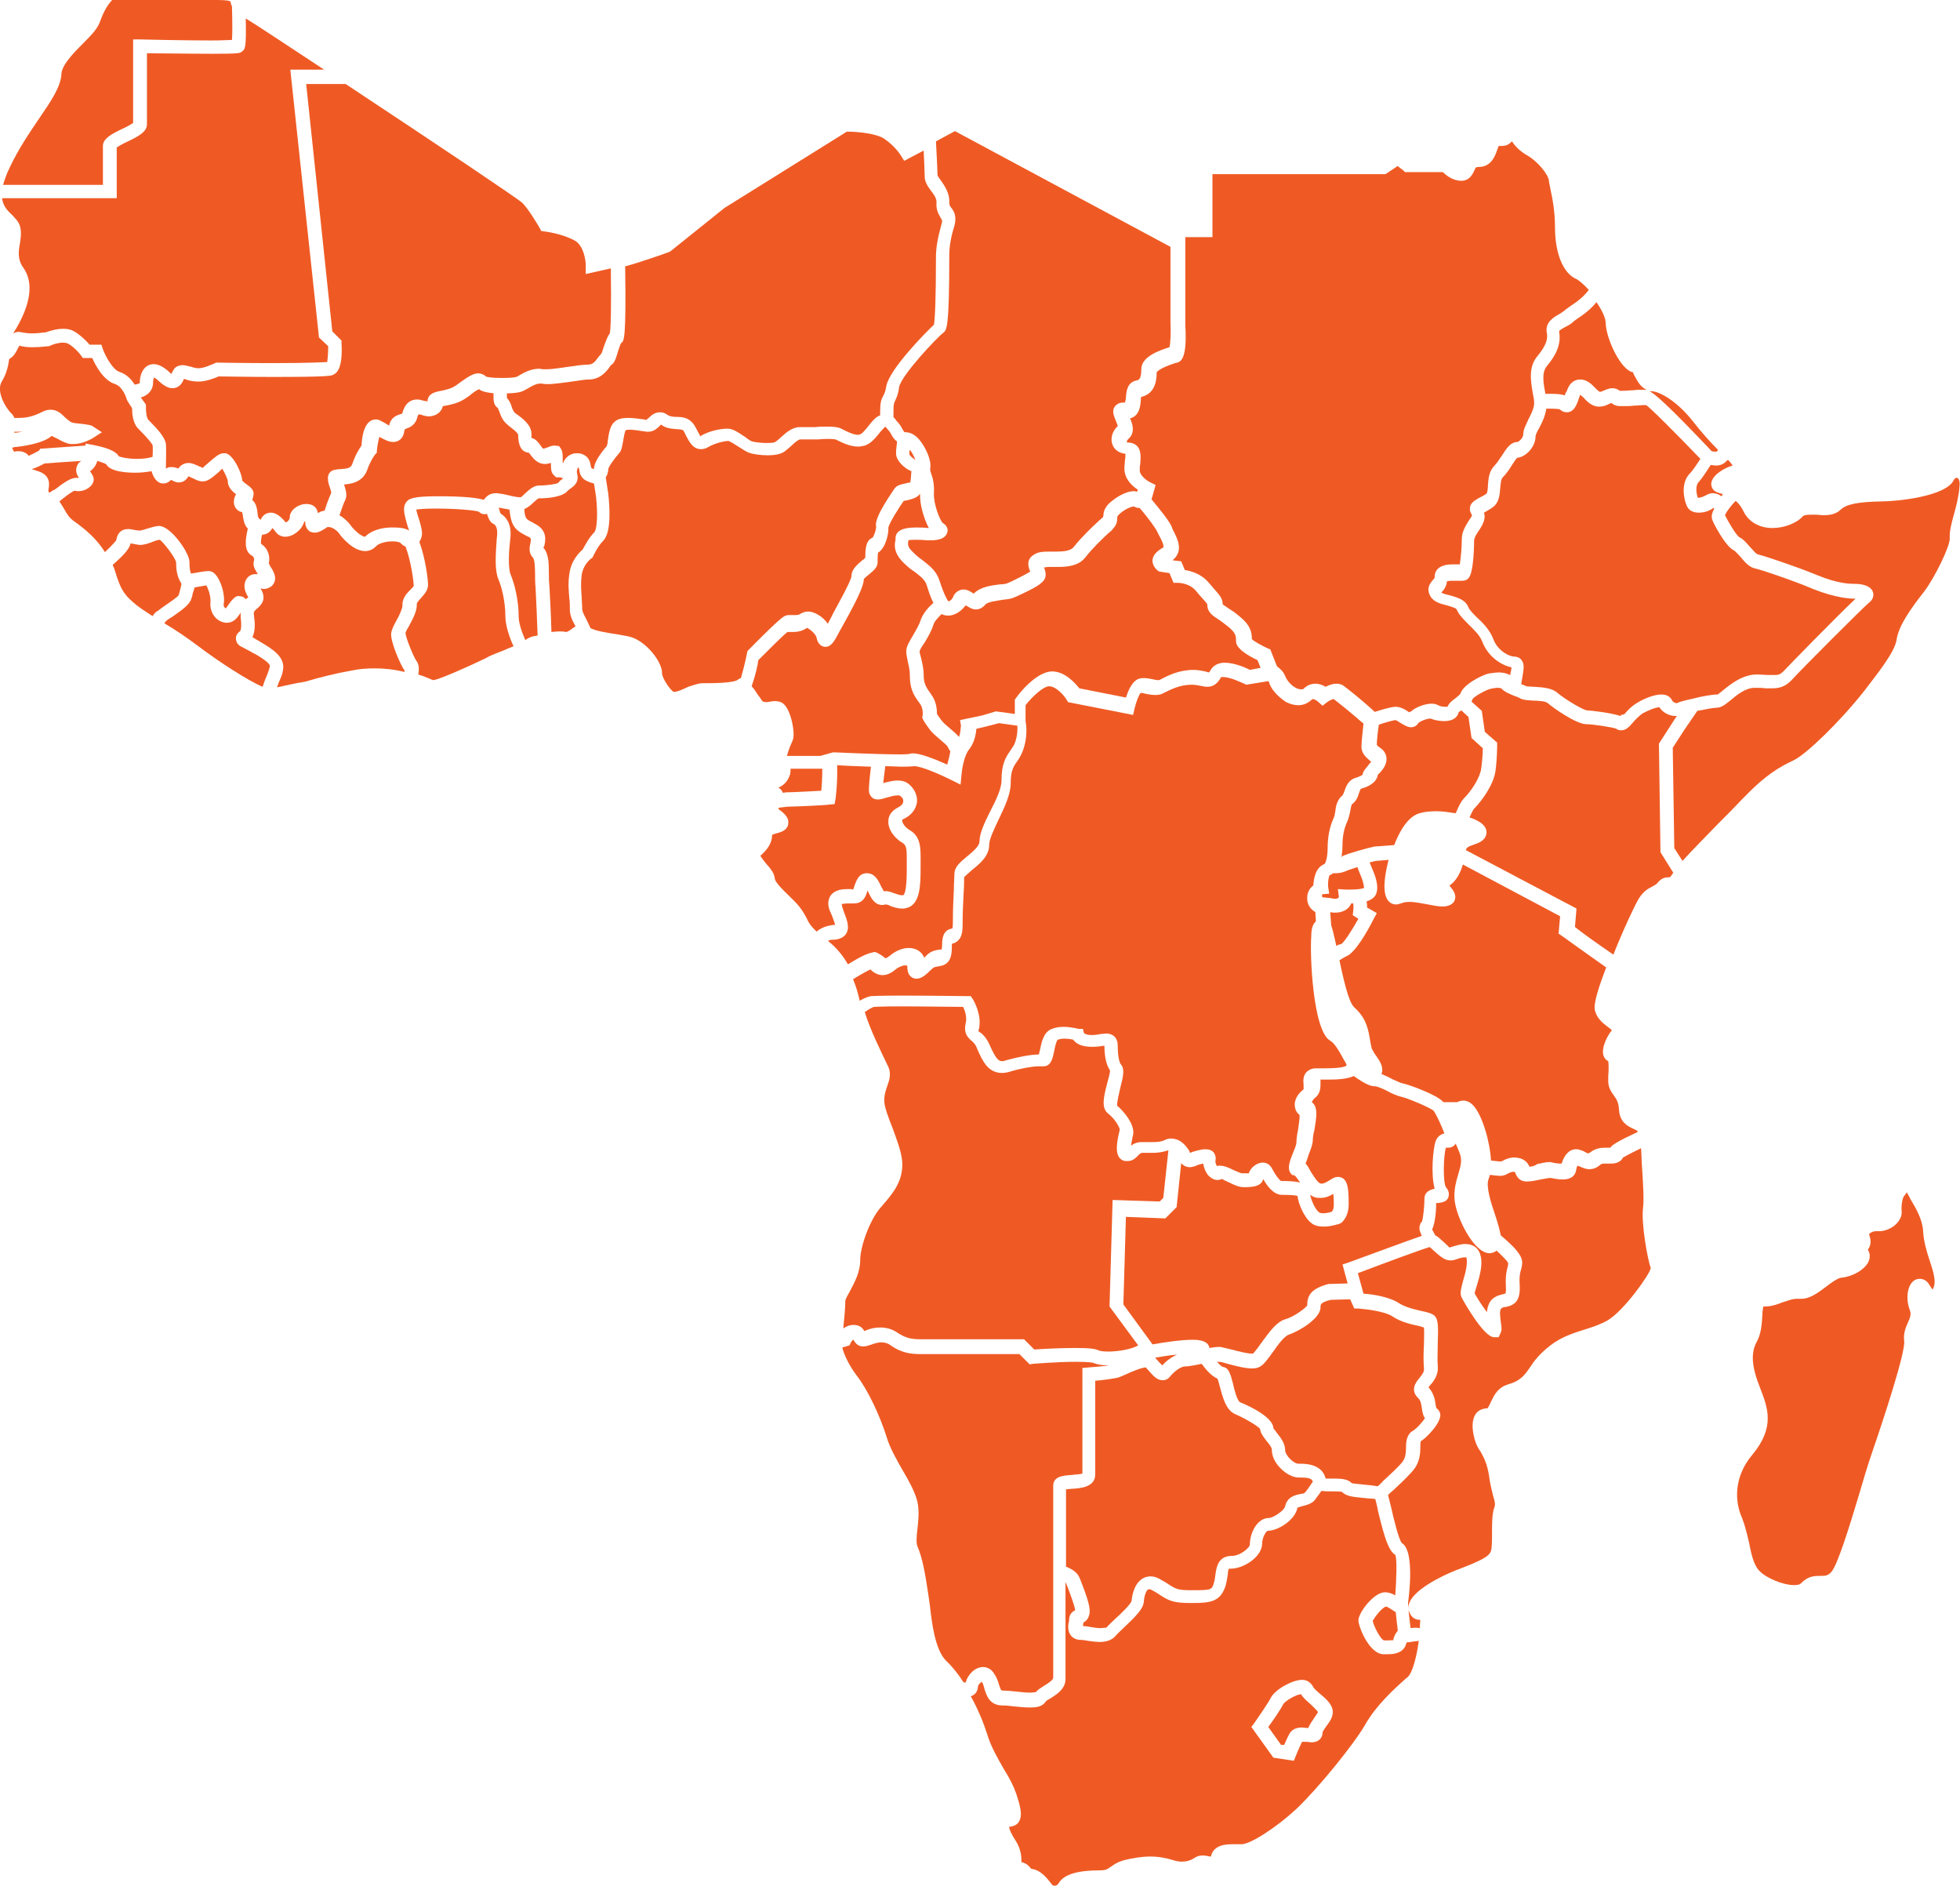 <!-- Generator: Adobe Illustrator 19.0.0, SVG Export Plug-In  -->
<svg version="1.1"
	 xmlns="http://www.w3.org/2000/svg" xmlns:xlink="http://www.w3.org/1999/xlink" xmlns:a="http://ns.adobe.com/AdobeSVGViewerExtensions/3.0/"
	 x="0px" y="0px" width="382.8px" height="368.2px" viewBox="0 0 382.8 368.2" style="enable-background:new 0 0 382.8 368.2;"
	 xml:space="preserve">
<style type="text/css">
	.st0{fill:#EF5A24;}
</style>
<defs>
</defs>
<path class="st0" d="M201.2,330.5c-0.8,0-1.7-0.1-2.6-0.2c-1-0.1-1.9-0.2-2.6-0.2c-0.5,0-0.5,0-0.9-1.2c-0.2-0.7-0.5-1.5-1-2.2
	c-0.5-0.8-1.3-1.2-2.1-1.2c-1.6,0-3,1.5-3.4,3c-0.1,0-0.3,0-0.4,0c-1.1-1.7-2.3-3.2-3.4-4.2c-2.2-2.2-2.8-7.4-3.2-10.9
	c-0.1-0.8-0.2-1.5-0.3-2.1c-0.6-4.1-1.2-7.3-2.1-9.3c-0.3-0.7-0.2-2.1,0-3.6c0.2-1.9,0.4-4-0.2-5.8c-0.5-1.6-1.5-3.5-2.7-5.5
	c-1.2-2.1-2.5-4.4-3.1-6.4c-1.3-4.2-3.7-9.3-5.8-12c-1.6-2.1-2.6-4.3-2.9-5.6l1.4-0.4l0.3-0.6c0,0,0.2-0.4,0.5-0.5
	c0.3,0.6,0.8,1.3,1.9,1.3c0.4,0,0.8-0.1,1.4-0.3c0.8-0.3,1.5-0.5,2.1-0.5c0.7,0,1.4,0.2,2,0.7c2.1,1.4,3.8,1.6,5.9,1.6h19.1l2,2
	l0.6-0.1c0,0,4.8-0.4,8.4-0.4c2.8,0,3.4,0.2,3.4,0.2c0.7,0.3,1.6,0.5,3,0.5c0,0,0.1,0,0.1,0c-1.2,0.2-2.9,0.3-4,0.4l-1.2,0.1v20.6
	c-0.4,0.2-1.5,0.2-2.1,0.3c-1.5,0.1-3.6,0.2-3.6,2.1v37.5c0,0.4-1,1.1-1.7,1.5c-0.6,0.4-1.3,0.8-1.7,1.3
	C202,330.4,201.7,330.5,201.2,330.5z M226.5,266.1c-0.3-0.3-0.6-0.7-0.9-1c1.3-0.2,2.8-0.5,4.3-0.6c-1.2,0.5-2.3,1.4-2.9,2.1
	C226.8,266.4,226.6,266.2,226.5,266.1z"/>
<path class="st0" d="M269.1,290.2c-0.6-0.1-1.4-0.2-2.5-0.3c-0.8-0.1-2.2-0.2-2.6-0.3c-0.8-0.9-2.3-0.9-3.9-0.9c-0.4,0-0.8,0-1.2,0
	c-0.3-1.3-1.4-2.9-4.9-2.9c0,0-0.4,0-0.4,0c-1,0-2.6-1.7-2.6-2.6c0-1.4-0.9-2.5-1.6-3.4c-0.2-0.3-0.6-0.8-0.7-0.9
	c0-2.1-4.5-4.3-6.5-5.1c-0.6-0.3-1.2-2.7-1.4-3.7c-0.5-1.8-0.8-3.1-2-3.2c-0.2-0.1-0.7-0.5-1.1-1c0.1,0,0.2,0,0.3,0
	c0.5,0,1.1,0.2,1.8,0.4c1.5,0.4,3.4,0.9,4.7,0.9c0.6,0,1.1-0.1,1.5-0.3c0.8-0.4,1.5-1.4,2.6-2.9c0.9-1.3,2.2-3.1,3.1-3.4
	c2.1-0.7,6.2-3.2,6.2-5.3c0-0.6,0-1,2-1.5l3.8-0.1l0.8,1.8l0.8,0c1.3,0.1,5,0.5,6.6,1.5c1.6,1.1,3.7,1.6,5.2,1.9
	c0.3,0.1,0.7,0.2,1,0.3c0.1,0.8,0,2.4,0,3.5c-0.1,1.6-0.1,3.2,0,4.4c0.1,0.8-0.3,1.2-0.9,2c-0.6,0.7-1.9,2.3-0.2,3.9
	c0.5,0.5,0.6,1.3,0.7,2c0.1,0.6,0.2,1.4,0.6,1.9c-0.5,0.8-1.7,2.1-2.4,2.5c-1.2,0.7-1.3,2.2-1.3,3.3c0,0.9-0.1,1.9-0.6,2.6
	c-0.6,0.9-2.4,2.5-3.9,3.9C269.9,289.5,269.5,289.8,269.1,290.2z"/>
<path class="st0" d="M214.9,317.9c-0.6,0-1.2-0.1-1.8-0.2c-0.6-0.1-1.1-0.2-1.6-0.2c0-0.1,0.1-0.6,0.1-0.7c0.4-0.2,0.9-0.6,1.1-1.4
	c0.4-1.1-0.1-2.9-1.8-7.2c-0.4-1-1.2-1.7-2.7-2.3v-15.1c0.3,0,0.8-0.1,1.1-0.1c1.7-0.1,4.6-0.3,4.6-2.8v-18.3
	c1.4-0.1,3.5-0.4,4.4-0.6c0.4-0.1,1-0.4,1.7-0.7c1.1-0.5,3-1.3,3.8-1.3c0,0,0.4,0.5,0.7,0.8c0.8,0.9,1.5,1.7,2.6,1.7
	c0.5,0,1-0.2,1.4-0.7c0.8-1,2.1-2,3-2c0.9,0,2-0.3,3.2-0.5c0.7,1,1.9,2.4,3.1,2.9c0.1,0.4,0.3,0.9,0.4,1.4c0.6,2.2,1.2,4.7,3,5.5
	c2.3,1,4.5,2.4,4.9,2.9c0.1,0.9,0.7,1.6,1.3,2.4c0.5,0.6,1,1.2,1,1.7c0,1.2,0.6,2.5,1.7,3.6c1.1,1.1,2.4,1.8,3.6,1.8l0.5,0
	c1.7,0,2.1,0.4,2.2,0.8c-0.6,0.9-1.2,1.8-1.6,2.2c-0.1,0.1-0.6,0.2-0.8,0.2c-0.9,0.2-2.6,0.5-3,2.4c-0.2,0.9-2.4,2.3-3.2,2.3
	c-2.3,0-3.7,3-3.7,5.2c0,0.6-1.9,2.2-3.5,2.2c-2.7,0-3,2.2-3.2,3.5c-0.1,0.5-0.1,1.1-0.3,1.7c-0.4,1.4-0.4,1.5-4.1,1.5
	c-3,0-3.2-0.1-5.3-1.5l-0.7-0.4c-0.8-0.5-1.5-0.8-2.3-0.8c-2,0-3.4,1.8-3.7,4.8c-0.2,0.7-2.2,2.6-3.2,3.5c-0.7,0.7-1.3,1.2-1.7,1.7
	C215.8,317.8,215.4,317.9,214.9,317.9z"/>
<path class="st0" d="M271.1,320.3c-0.3,0-0.5,0-0.8,0c-0.7-0.2-2-2.8-2.2-3.8c0.4-0.8,1.9-2.7,2.6-2.8c0.3,0,1.3,0.7,1.9,1.1
	c0.1,1.2,0.3,2.6,0.4,3.6c-0.5,0.6-0.8,1.2-0.9,1.9C271.9,320.2,271.7,320.3,271.1,320.3L271.1,320.3z"/>
<path class="st0" d="M250.2,340.7l-2.5-3.5c0.9-1.2,2.4-3.4,2.9-4.4c0.3-0.6,2.4-1.9,3.5-2c0.4,0.7,1.1,1.3,1.8,1.9
	c0.5,0.5,1.4,1.3,1.5,1.6c0,0.1-0.5,0.8-0.7,1.1c-0.4,0.6-0.9,1.3-1.2,2c-0.1,0-0.1,0-0.2,0c-0.3,0-0.7-0.1-1-0.1
	c-1.5,0-2.2,0.7-2.5,1.3c-0.4,0.7-0.7,1.5-1,2.1L250.2,340.7z"/>
<path class="st0" d="M206,368.2c-0.3,0-0.5-0.1-0.6-0.3c-1-1.3-2.2-2.8-4-3c-0.4-0.5-0.9-1.1-1.9-1.3c0-0.1,0-0.2,0-0.2
	c0-0.9-0.1-2.4-1.2-4.1c-1.3-2-1.2-2.6-1.2-2.6c1.1-0.1,1.7-0.6,1.9-1c0.8-1.3,0.2-3.2-0.5-5.4l-0.2-0.5c-0.4-1.2-1.2-2.7-2.2-4.3
	c-1.2-2.1-2.6-4.5-3.3-6.9c-0.7-2.2-1.8-4.9-3.2-7.4c1.3-0.4,1.4-1.6,1.4-1.9c0-0.3,0.6-0.9,0.8-0.9c0.2,0.4,0.4,1,0.5,1.5
	c0.4,1.2,1,3.1,3.5,3.1c0.7,0,1.5,0.1,2.4,0.2c1,0.1,2,0.2,2.9,0.2c1.2,0,2.4-0.1,3.1-1.1c0.1-0.2,0.6-0.5,1-0.7
	c1.2-0.8,2.9-1.8,2.9-3.8V309c0.1,0.1,0.1,0.1,0.1,0.1c1.1,2.8,1.7,4.6,1.8,5.3c-0.8,0.4-1.2,1-1.2,1.9c0,0.2,0,0.4-0.1,0.5
	c-0.1,0.7-0.2,1.8,0.5,2.6c0.4,0.5,1.1,0.8,1.9,0.8c0.4,0,0.9,0.1,1.5,0.2c0.7,0.1,1.5,0.2,2.2,0.2c1.4,0,2.4-0.4,3.1-1.2
	c0.3-0.4,0.9-0.9,1.5-1.5c2.3-2.2,3.9-3.7,4-5.2c0.1-1.4,0.6-2.4,1-2.4c0.1,0,0.3,0,0.8,0.3l0.7,0.4c2.4,1.6,3.1,2,6.8,2
	c3.7,0,5.7-0.2,6.7-3.5c0.2-0.8,0.3-1.5,0.4-2.1c0-0.4,0.1-0.9,0.2-1.1c0,0,0.1,0,0.3,0c2.7,0,6.2-2.4,6.2-4.9
	c0-1.1,0.7-2.4,1.1-2.5c0,0,0,0,0,0c1.9,0,5.3-2,5.8-4.5c0.1-0.1,0.6-0.2,0.9-0.3c0.8-0.2,1.7-0.4,2.4-1.1c0.3-0.4,0.8-1.1,1.4-1.9
	c0.6,0.1,1.3,0.1,2,0.1c0.6,0,1.6,0,2,0.1c0.8,0.9,2.3,1,4.4,1.2c0.7,0.1,1.6,0.1,2.1,0.2c0.1,0.5,0.4,1.4,0.5,2.2
	c1.3,5.4,2.1,7.9,3.4,8.7c0.4,0.7,0.2,5.4,0,7.9c-0.7-0.4-1.4-0.6-2-0.6c-2.2,0-5.2,4-5.2,5.5c0,1.1,2,6.4,4.8,6.6c0.4,0,0.7,0,1,0
	c2.6,0,3.4-1.2,3.6-2.3c0.3,0,1.3-0.2,2.4-0.3c-0.6,4.3-1.5,6.4-2.1,7l-0.5,0.4c-2.1,1.9-5.7,5.1-7.9,9c-2.2,3.8-9.1,12.3-13.3,16.3
	c-4.3,4-9.2,7-10.8,7l-1.7,0c-1.1,0-3.8,0-4.3,2.4c-0.1,0-0.1,0-0.2,0c-0.4-0.1-0.9-0.2-1.4-0.2c-0.6,0-1,0.1-1.5,0.4
	c-0.9,0.6-1.7,0.8-2.6,0.8c-0.5,0-1.1-0.1-1.7-0.3c-1.3-0.4-2.8-0.7-4.4-0.7c-1.7,0-3.5,0.3-5.1,0.7c-1.5,0.4-2.2,1-2.8,1.4
	c-0.6,0.4-0.8,0.6-2.1,0.6c-4.2,0-6.8,0.8-7.8,2.3C206.6,368.1,206.2,368.2,206,368.2z M254.3,328c-1.9,0-5.3,1.9-6.1,3.5
	c-0.5,1-2.5,3.9-3.2,4.9l-0.6,0.8l4.3,6l4,0.6l0.4-1c0,0,0.6-1.5,1.2-2.7c0.1,0,0.2,0,0.2,0c0.3,0,0.5,0,0.7,0
	c0.3,0,0.6,0.1,0.9,0.1c1.6,0,2.2-1,2.2-1.9c0-0.2,0.5-0.9,0.7-1.2c0.6-0.8,1.3-1.7,1.3-2.8c0-1.4-1.2-2.5-2.4-3.5
	c-0.6-0.5-1.3-1.1-1.4-1.4C256.2,328.9,255.6,328,254.3,328z"/>
<path class="st0" d="M216.4,263.9c-1.3,0-1.7-0.2-1.8-0.2c-0.5-0.3-1.5-0.5-4.6-0.5c-3,0-6.6,0.2-8,0.3l-2-2h-20.2
	c-1.9,0-3-0.3-4.4-1.2c-1.1-0.8-2.3-1.1-3.5-1.1c-1,0-2,0.2-3.1,0.7c-0.3-0.6-0.9-1.2-2.1-1.2c-0.8,0-1.5,0.3-2,0.7
	c0.2-1.9,0.4-4.3,0.4-5.4c0-0.3,0.5-1.2,0.9-1.9c0.9-1.7,2-3.7,2-6c0-2.8,1.9-7.8,3.8-10.1l0.6-0.7c1.9-2.2,4.1-4.7,3.8-8.6
	c-0.2-2-1.1-4.3-1.9-6.5c-0.8-2-1.6-4.1-1.6-5.3c0-1.2,0.3-2,0.6-2.9c0.4-1.1,0.8-2.3,0.2-3.7l-0.3-0.6c-0.9-1.9-3.3-6.7-4.3-10.1
	c1.3-0.9,1.8-1,1.8-1c0.2,0,1.2-0.1,5.4-0.1c4.4,0,10,0.1,12,0.1c0.4,0.8,0.8,2.1,0.5,3.2c-0.4,1.9,0.3,2.6,1,3.3
	c0.4,0.3,0.9,0.7,1.3,1.8c1,2.3,2.1,4.6,4.8,4.6c0.5,0,1.1-0.1,1.7-0.3c2-0.6,4.3-1,5.5-1c0.3,0,0.4,0,0.4,0l0.2,0l0.3,0
	c1.5,0,1.8-1.6,2.1-3c0.1-0.6,0.4-2,0.7-2.2c0.1,0,0.5-0.2,1.2-0.2c0.7,0,1.4,0.1,1.8,0.2c0.5,0.7,1.5,1.4,3.7,1.4
	c0.9,0,1.6-0.1,2.2-0.2c0.1,0,0.1,0,0.2,0c0,1.8,0.3,3.7,1.1,4.8c0,0.5-0.3,1.6-0.5,2.3c-0.7,2.7-1.3,5,0.1,6.1
	c1.3,1,2.3,2.7,2.3,3.2l-0.1,0.4c-0.5,2.2-1.1,5.2,1.1,5.7l0.2,0l0.4,0c0.9,0,1.5-0.6,1.9-1c0.4-0.4,0.6-0.6,0.9-0.6
	c0.3,0,1.7,0,2,0c0.9,0,1.9-0.1,3.1-0.5l-1,9.3l-0.7,0.7l-9.2-0.3l-0.6,20.8l5.6,7.6C220.9,263.5,218.3,263.9,216.4,263.9z"/>
<path class="st0" d="M244.5,264.3c-1,0-2.8-0.5-4-0.8c-0.9-0.2-1.7-0.4-2.1-0.5l-0.4,0c-0.5,0-1.1,0.1-1.8,0.2
	c-0.2-1.6-2.6-1.6-3.3-1.6c-2.2,0-5.6,0.5-7.8,0.9l-5.7-7.8l0.5-17.1l7.7,0.3l2.2-2.2l0.9-8.6c0.4,0.5,1,0.8,1.7,0.8
	c0.3,0,0.6-0.1,1-0.2c0.4-0.2,1-0.4,1.6-0.5c0.1,0.8,0.5,1.7,0.9,2.2c0.7,0.8,1.4,1,1.9,1c0.3,0,0.6-0.1,0.9-0.2
	c0.1,0.1,0.9,0.5,1.4,0.7c1,0.5,1.9,0.9,2.8,0.9c1.3,0,3.5,0,3.8-1.6c1.2,2.1,2.4,3.1,3.7,3.1c1.8,0,2.6,0.1,3,0.2
	c0.2,1.6,1.3,4.2,2.7,5.3c0.6,0.5,1.4,0.7,2.5,0.7c1.4,0,2.7-0.5,2.9-0.5l0.2-0.1l0.2-0.1c0.2-0.1,1.5-1.2,1.5-3.6
	c0-2.7,0-5.4-2.1-5.4c-0.7,0-1.2,0.4-1.7,0.7c-0.5,0.3-1,0.6-1.4,0.6l-0.3,0c-0.6-0.2-1.5-1.7-2-2.5c-0.3-0.6-0.6-1.1-0.9-1.4
	c0.1-0.4,0.4-1,0.5-1.5c0.4-1.1,0.9-2.2,0.9-3.1c0-0.4,0.1-1.2,0.3-1.9c0.4-2.4,0.8-4.6-0.5-5.5c0.1-0.2,0.3-0.6,0.7-0.9
	c1.1-0.9,1-2.2,1-3.1c0-0.1,0-0.2,0-0.4l1.4,0c1.9,0,3.8-0.1,5.1-0.7c2.5,1.8,3.5,2,4.1,2c0.5,0,1.6,0.5,2.4,0.9
	c0.9,0.5,1.8,0.9,2.6,1.1c1.4,0.3,5.9,2.2,6.5,2.8c0.6,0.8,1.6,3.1,2.1,4.4c-0.8,0.2-1.4,0.7-1.7,1.5c-0.5,1.3-1,6.5-0.2,9.3
	c-0.9,0.2-2,0.6-2,2c0,1.2-0.2,3.6-0.5,4.5l-0.2,0.1l-0.2,0.6c-0.2,0.6,0,1.2,0.4,2c-3.2,1.1-9.9,3.6-14.3,5.2l-1.2,0.4l1,3.7
	l-3.6,0.1l-0.1,0c-3.5,0.9-4.2,2.3-4.2,4.2c-0.2,0.4-2.5,2.2-4.3,2.7c-1.7,0.5-3.1,2.5-4.5,4.4c-0.5,0.7-1.3,1.8-1.6,2.1
	C244.8,264.3,244.7,264.3,244.5,264.3z"/>
<path class="st0" d="M260.8,175.5c-0.2,0-0.4,0-0.7-0.1c-0.5-0.1-1.1-0.1-1.8-0.2c-0.1-0.1-0.1-0.2-0.1-0.3c0-0.3,0.1-0.3,0.1-0.3
	l1.3-0.1l-0.2-1.3c-0.1-0.9,0.1-2.1,0.3-2.3c0.2-0.1,0.4-0.2,0.7-0.4c0.1,0,0.3,0,0.4,0c1.2,0,1.8-0.3,2.5-0.6
	c0.3-0.1,0.9-0.3,1.8-0.6l0.5,1.3c0.4,0.8,0.8,2.1,0.8,2.8c-0.3,0.1-1.1,0.3-2.7,0.3c-0.5,0-0.8,0-0.8,0l-1.6-0.1l0.2,1.6
	C261.3,175.4,261.1,175.5,260.8,175.5z"/>
<path class="st0" d="M327,165.6l-0.3-19.6l2.4-3.7l2.4-3.5c1.6-0.3,3.1-0.6,3.6-0.6c0,0,0,0,0,0c1.1,0,1.8-0.6,2.8-1.4
	c1.3-1.1,3-2.5,4.8-2.5c0.8,0,1.5,0,2.1,0.1c0.5,0,0.9,0,1.3,0c1.4,0,2.6-0.3,3.9-1.7c1.8-2,14-14.2,15-15c1.1-0.8,0.9-1.8,0.8-2.1
	c-0.5-1.4-2.5-1.6-3.6-1.6c-0.8,0-3.2,0-7.3-1.7c-4.1-1.7-10.5-3.8-11.7-4.1c-0.3-0.1-1-1-1.5-1.5c-0.7-0.8-1.3-1.5-2-1.8
	c-0.6-0.4-2.1-2.9-2.8-4.3c0.2-0.5,0.9-1.6,2.1-2.8c0.6,0.5,1.1,1.2,1.5,2c1,2.1,3.1,3.3,5.7,3.3c2.3,0,4.8-1,5.9-2.3
	c0.2-0.2,0.7-0.3,1.4-0.3c0.4,0,0.8,0,1.2,0c0.5,0,0.9,0.1,1.4,0.1c1,0,2.3-0.1,3.3-1c1.2-1.2,3.5-1.6,8.2-1.7
	c2.6,0,12.5-0.9,14-4.2c0.2-0.3,0.4-0.4,0.5-0.4c0.1,0,0.2,0,0.3,0.1c0.3,0.3,0.4,0.9,0.3,1.6c-0.1,1.7-0.6,3.7-1.1,5.5
	c-0.5,1.8-0.9,3.4-0.8,4.6c0.1,1.5-3,7.8-5,10.4c-2.5,3.2-5,6.6-5.4,9.5c-0.4,2.4-3.7,6.5-6.3,9.9c-4.8,6.1-11.4,12.4-13.7,13.5
	c-2.9,1.4-5.4,2.7-10.3,7.8c-1.4,1.5-3,3.1-4.6,4.7c-2.6,2.7-5.2,5.3-6.9,7.2L327,165.6z"/>
<path class="st0" d="M2.8,84.3c0.3,0,0.6,0,0.9,0c0.4,0,0.8,0,1.2-0.1c-0.7,0.1-1.5,0.3-2.1,0.3C2.8,84.5,2.8,84.4,2.8,84.3z"/>
<path class="st0" d="M26.7,89.6c-1.7,0-3-0.3-3.5-0.5c-0.3-0.6-1.3-1.5-4.9-2.2l-1.6-0.3l0,0.4c-1.5,0.1-8.5,0.6-8.5,0.6l-0.3,0
	L7.6,88c-0.7,0.4-1.5,0.8-2,1c-0.3-0.4-0.9-0.9-2-0.9c-0.2,0-0.5,0-0.8,0.1c0,0-0.1-0.1-0.1-0.1c-0.1-0.2-0.3-0.4-0.3-0.7
	c0.2,0,0.3-0.1,0.4-0.1c1.4-0.1,5.7-0.7,7.3-2.2c0.1,0.1,0.8,0.4,1.2,0.6c0.7,0.4,1.6,0.9,2.5,1c0.2,0,0.4,0,0.6,0
	c1.9,0,3.6-1.1,3.8-1.2l1.7-1.1l-1.7-1.1c-0.2-0.2-0.6-0.4-3.7-0.7c-0.7-0.1-1.1-0.5-1.8-1.1c-0.7-0.7-1.5-1.5-2.8-1.5
	c-0.5,0-1,0.1-1.6,0.4c-1.8,0.9-3,1.2-4.7,1.2c-0.3,0-0.5,0-0.8,0c-0.1-0.3-0.3-0.6-0.5-0.8c-1.1-1-3.2-4.4-1.9-6.4
	c0.8-1.3,1.2-2.8,1.4-4.3c0.9-0.5,1.3-1.3,1.6-1.9c0.1-0.2,0.3-0.6,0.4-0.7c0.7,0.2,1.5,0.3,2.5,0.3c1.6,0,3.1-0.2,3.1-0.2l0.2,0
	l0.2-0.1c0.4-0.2,1.5-0.6,2.5-0.6c0.4,0,0.6,0.1,0.8,0.1c1.1,0.5,2.4,1.9,2.7,2.4l0.4,0.5H18c0.7,1.5,2.2,4.4,4.5,5.1
	c1.4,0.5,2.1,2.4,2.3,3.1l0.1,0.2l0.9,1.4c0,1,0.1,3,1.3,4.1c1.6,1.6,2.5,2.7,2.7,3.1c0,0.1,0.1,0.5,0,2.3
	C28.9,89.5,27.9,89.6,26.7,89.6z"/>
<path class="st0" d="M9.7,96.2c-0.3-0.2-0.3-0.3-0.2-0.8c0.2-1.2,0.2-2.8-2.4-3.5c-0.3-0.1-0.6-0.2-0.9-0.3c1-0.3,1.9-0.8,2.5-1.1
	c1.2-0.1,5.3-0.4,7.2-0.5c-0.6,0.3-0.8,0.8-0.9,1.1c-0.3,0.8,0,1.6,0.4,2.2l-0.5,0c-1.1,0-2.4,0.9-4.2,2.3C10.3,95.7,10,96,9.7,96.2
	z"/>
<path class="st0" d="M187.3,143.9c-0.4-0.5-1-1-1.8-1.7c-0.6-0.5-1.3-1.1-1.5-1.4c-0.5-0.6-0.8-1.1-1-1.4c0-0.8-0.1-2.5-1.2-3.9
	c-1-1.4-1.4-2.1-1.4-3.7c0-1.3-0.3-2.4-0.5-3.3c-0.1-0.5-0.3-1-0.3-1.3c0-0.2,0.5-1.1,0.9-1.6c0.6-1,1.4-2.3,1.8-3.6
	c0.2-0.7,0.9-1.4,1.6-2.1c0.4,0.2,0.8,0.3,1.3,0.3c0.7,0,2.1-0.3,3.4-2c0.1,0,0.1,0.1,0.2,0.1c0.5,0.3,1.1,0.7,1.8,0.7
	c0.5,0,1.2-0.2,1.8-0.9c0.4-0.6,2.4-0.8,3.5-1c1-0.1,1.7-0.2,2.3-0.5l0.9-0.4c1.9-0.9,3.6-1.7,4.4-2.5c1.2-1,0.6-2.4,0.4-2.9
	c0.2,0,0.5-0.1,1-0.1l1.6,0c2,0,4.2-0.2,5.5-1.9c1.4-1.8,3.4-3.7,4.6-4.8c0.4-0.3,0.7-0.6,0.8-0.8c0.7-0.7,0.8-1.5,0.8-1.9
	c0-0.4,0-0.5,0.3-0.8c0.9-0.9,2.3-1.6,3-1.6c0.3,0.2,0.7,0.3,1.1,0.3c1.8,2.1,3.2,4.1,3.4,4.6c0.1,0.2,0.3,0.6,0.5,1
	c0.3,0.5,0.9,1.7,0.7,2.1c-1.3,0.7-2,1.5-2.1,2.4c-0.1,0.9,0.5,1.7,1,2.1l0.3,0.2l2,0.3l0.8,1.9h0.9c0,0,2.2,0,3.5,1.6
	c0.5,0.6,0.9,1.1,1.3,1.5c0.8,0.9,0.9,1,0.9,1.2c0,1.4,1,2.1,2.1,2.8c0.5,0.3,1.1,0.8,1.9,1.4c1.6,1.3,1.6,1.9,1.6,2.8
	c0,0.5,0,1.8,4.2,3.8l0.6,1.5l-2.1,0.4c-0.9-0.5-3.1-1.4-4.9-1.4c-1.8,0-2.5,1-2.8,1.5c-0.2,0.4-0.3,0.4-0.3,0.4
	c-0.1,0-0.4-0.1-0.7-0.2c-0.6-0.1-1.4-0.3-2.3-0.3c-2.8,0-5,1.1-6.5,1.9c-0.1,0.1-0.3,0.1-0.4,0.1c-0.3,0-0.8-0.1-1.2-0.2
	c-0.5-0.1-1.1-0.2-1.6-0.2c-0.6,0-1.1,0.1-1.5,0.4c-1,0.7-1.6,2.2-2,3.4l-9.1-1.8c-0.8-1-2.8-3.3-5.3-3.3c-3,0-6.4,4.2-7,5.1
	l-0.3,0.4v2.8l-3.7-0.5l-2.7,0.8l-4.3,0.9l0.2,1.2C187.6,141.7,187.7,142.8,187.3,143.9z"/>
<path class="st0" d="M131.6,135.1c-0.8-0.4-2.3-2.8-2.3-3.6c0.1-2.3-3.3-6.5-6.4-7.2c-0.8-0.2-1.7-0.3-2.7-0.5
	c-1.5-0.2-4.3-0.7-4.9-1.2c-0.3-0.7-0.6-1.3-0.9-1.9c-0.4-0.8-0.7-1.3-0.7-1.9c0-0.8-0.1-1.6-0.1-2.3c-0.1-1.3-0.2-2.5,0-4.2
	c0.3-2.1,1.8-3.2,1.8-3.2l0.3-0.2l0.2-0.4c0,0,0.8-1.8,1.9-2.9c1.6-1.6,1.3-6.4,1-9.2c-0.1-0.6-0.3-2-0.5-3.2c0.3-0.4,0.5-1,0.5-1.6
	c0.1-0.6,1.4-2.3,2.1-3.1c0.5-0.5,0.6-1.3,0.8-2.4c0.1-0.6,0.3-1.8,0.5-2.1c0,0,0,0,0,0c0,0,0.3-0.1,0.8-0.1c0.8,0,1.9,0.2,2.6,0.3
	l0.8,0.1l0.2,0c1,0,1.7-0.6,2.2-1.1c0.1-0.1,0.2-0.2,0.3-0.3c1,0.8,2.2,0.8,3.1,0.9c0.5,0,1.1,0.1,1.2,0.2c0.2,0.2,0.4,0.7,0.6,1.1
	c0.6,1.1,1.3,2.6,2.9,2.6c0.5,0,0.9-0.1,1.4-0.4c1.4-0.8,3.2-1.2,4-1.2c0.3,0.1,1.3,0.7,1.9,1.1c0.8,0.5,1.5,1,2.1,1.2
	c0.8,0.3,2.3,0.5,3.7,0.5c1.3,0,2.3-0.2,3-0.6c0.5-0.3,1-0.8,1.5-1.2c0.5-0.5,1.4-1.3,1.8-1.3c0.3,0,0.6,0,1.1,0c0.6,0,1.2,0,2,0
	c0.7,0,1.5-0.1,2.2-0.1c1.2,0,1.5,0.1,1.6,0.1c1.2,0.6,2.8,1.4,4.4,1.4c0.4,0,0.9-0.1,1.3-0.2c1.2-0.4,2.1-1.5,2.9-2.5
	c0.3-0.4,0.9-1,1.1-1.2c0,0,0,0,0.1,0.1c0.2,0.2,0.4,0.5,0.6,0.7c0.1,0.1,0.3,0.4,0.4,0.6c0.2,0.4,0.6,1.1,1.2,1.5
	c-0.1,0.9-0.2,1.8-0.2,2.3c0,1.5,1.7,3,3,3.5c0,0.3-0.1,0.9-0.1,1.3c0,0.3-0.1,0.6-0.1,0.9c0,0,0,0,0,0c-0.1,0-0.7,0.1-1,0.2
	c-0.8,0.2-1.6,0.3-2.1,1c0,0.1-4,5.5-3.6,7.3c0.1,0.5-0.4,2-0.7,2.3c-1.4,0.5-1.4,2.6-1.4,3.8v0.1c-0.2,0.2-0.4,0.4-0.6,0.5
	c-0.9,0.8-2.1,1.7-2.1,3.1c-0.1,1-2.7,5.6-3.5,7.1l-0.5,1c0,0-0.6,1.1-0.6,1.2c-1-1.4-2.6-2.4-3.9-2.4c-0.5,0-1,0.2-1.4,0.4
	c-0.2,0.2-0.6,0.3-1.1,0.3c-0.2,0-0.9,0-1.1,0c-0.3,0-0.5,0-0.7,0.1c-0.4,0.1-1,0.3-7.2,6.6l-0.3,0.3l-0.1,0.4c0,0-0.4,2.2-1.2,4.9
	c-0.3,0.1-0.6,0.3-0.9,0.5c-0.1,0-1,0.5-5.7,0.5l-0.9,0c-0.8,0-1.8,0.4-2.8,0.7C133.2,134.7,132.2,135.1,131.6,135.1
	C131.7,135.1,131.6,135.1,131.6,135.1z"/>
<path class="st0" d="M107.7,123.4c-0.1-3.5-0.3-7.4-0.4-9c-0.1-0.9-0.1-1.8-0.1-2.6c0-2.1-0.1-3.8-1.1-4.9c0,0,0,0,0,0
	c0.1,0,0.1-0.2,0.2-0.3c0.2-0.9,0.7-2.9-1.6-4.2c-0.3-0.2-0.6-0.3-0.9-0.5c-1-0.5-1.3-0.7-1.4-2.5c0.7-0.3,1.3-0.8,1.8-1.3
	c0.3-0.3,0.8-0.7,1-0.8c0,0,0.1,0,0.2,0c1.4,0,4.5-0.2,5.5-1.5c0.1-0.1,0.3-0.2,0.5-0.4c0.6-0.4,1.8-1.2,1.3-3
	c-0.1-0.5,0.1-1,0.2-1.1l0.2,0.1c0,0,0,0.1,0,0.2c0.1,0.6,0.2,1.8,1.7,2.4c0.4,0.2,0.8,0.3,1.2,0.4c0.2,1,0.3,2,0.4,2.5
	c0.4,3.5,0.2,6.4-0.3,7c-1.1,1.1-1.9,2.7-2.3,3.4c-0.7,0.6-2.3,2.2-2.6,4.8c-0.3,1.9-0.1,3.4,0,4.8c0.1,0.7,0.1,1.4,0.1,2.1
	c0,1.2,0.5,2.2,1,3.1c0,0.1,0.1,0.1,0.1,0.2c-0.2,0.1-0.4,0.3-0.6,0.4c-0.4,0.3-0.9,0.7-1.3,0.7
	C109.7,123.2,108.8,123.3,107.7,123.4z"/>
<path class="st0" d="M102.6,125c-0.8-1.8-1.3-3.5-1.3-4.6c0-3.2-0.8-6.4-1.6-8.3c-0.5-1.3-0.3-4.6-0.1-6.3l0.1-1
	c0.2-2.6-0.9-3.9-1.9-4.5c-0.1-0.1-0.2-0.5-0.4-1.2c0.3,0.1,1.7,0.3,2.1,0.4c0.3,3,1,3.9,2.9,4.9c0.2,0.1,0.5,0.3,0.8,0.4
	c0.6,0.3,0.5,0.4,0.4,1.3c-0.2,0.7-0.4,1.9,0.5,2.8c0.3,0.3,0.4,1.9,0.4,3.1c0,0.8,0,1.8,0.1,2.8c0.1,1.8,0.3,6.2,0.4,9.3
	C104,124.2,103.2,124.5,102.6,125z"/>
<path class="st0" d="M185,149.3c-2-0.9-5.1-2.2-6.7-2.2c-0.2,0-0.4,0-0.6,0.1c-0.1,0-0.4,0.1-2,0.1c-4.2,0-12.7-0.4-12.8-0.4l-0.2,0
	l-2.5,0.7h-6.5c0.2-0.8,0.6-1.9,0.8-2.3c0.2-0.4,0.3-0.7,0.4-1c0.4-1.4-0.5-6.2-2.2-7.1c-0.4-0.2-0.8-0.3-1.3-0.3
	c-0.3,0-0.6,0-0.9,0.1c-0.3,0-0.5,0.1-0.8,0.1c-0.6,0-0.8-0.2-0.9-0.3c-0.2-0.3-0.4-0.7-0.7-1c-0.4-0.6-0.8-1.3-1.3-1.8
	c0.8-2.3,1.2-4.2,1.3-5.1c2.3-2.3,4.9-4.9,5.7-5.5c0,0,0.8,0,1.1,0c0.7,0,1.7-0.1,2.7-0.8c0.4,0.1,1.8,1.2,1.9,2
	c0.3,1.5,1.3,1.7,1.7,1.7c1.2,0,1.8-1.2,2.7-2.9l0.5-0.9l0.5-0.9c2.5-4.5,3.8-7.2,3.8-8.5c0.1-0.2,0.7-0.7,1.1-1
	c0.8-0.7,1.6-1.3,1.6-2.3l0-0.4c0-0.3,0-1.1,0.1-1.5c1.4-0.8,2.1-3.6,2-4.9c0.2-0.9,2.2-4.1,3-5.2c0.2,0,0.4-0.1,0.6-0.1
	c0.7-0.2,2-0.4,2.6-1.3c0,0,0,0,0,0c-0.1,2,0.7,4.8,1.7,6.7c-0.1,0-0.1,0-0.2,0c-0.7-0.1-1.4-0.1-2.1-0.1c-1.2,0-4.2,0-4.2,2.1
	c0,0.1,0,0.2,0,0.3c-0.2,0.9-0.5,2.6,1.8,4.7c0.7,0.7,1.4,1.2,2,1.6c1.3,1,2,1.6,2.3,2.6c0.3,0.9,0.7,2.3,1.3,3.4
	c-1,0.9-2,2-2.5,3.4c-0.3,1-1,2.1-1.5,3c-0.7,1.2-1.3,2.1-1.3,3.1c0,0.7,0.2,1.3,0.3,2c0.2,0.8,0.4,1.7,0.4,2.7
	c0,2.4,0.6,3.7,1.9,5.4c0.8,1,0.6,2.4,0.6,2.4l-0.1,0.4l0.2,0.4c0,0.1,0.5,0.9,1.4,2.1c0.5,0.6,1.2,1.2,1.9,1.8
	c0.5,0.4,1.4,1.2,1.5,1.4c0.1,0.3,0.3,0.6,0.5,0.9C185.5,147.5,185.2,148.5,185,149.3z M178.8,89.8c-0.5-0.3-1.1-0.8-1.2-1.1
	c0-0.1,0-0.5,0.1-0.9C178.1,88.3,178.5,89.1,178.8,89.8z"/>
<path class="st0" d="M54.1,134.2c0.2-0.5,0.3-0.9,0.5-1.3c0.3-0.7,0.6-1.3,0.7-2.3c0.3-2.4-2.2-3.9-4-5c-0.3-0.2-0.7-0.4-1-0.6
	c-0.4-0.2-0.7-0.4-1-0.6c0.6-1.2,0.5-2.9,0.3-4.2c-0.1-0.7,0-0.8,0.5-1.3c0.3-0.2,0.6-0.5,0.9-0.9c0.9-1.2,0.3-2.4-0.1-3.1l0,0
	c0.2,0,0.4,0.1,0.6,0.1c0.6,0,1.1-0.2,1.6-0.6c1.3-1.3,0.3-2.9-0.3-3.8c-0.1-0.2-0.2-0.4-0.3-0.6c0.3-1.3-0.1-2.9-1.5-3.8
	c-0.1-0.3,0-1.1,0.2-1.8c0.5,0,1.4-0.2,2-1.3c0.2,0.2,0.4,0.4,0.6,0.7c0.4,0.6,1.1,1,1.9,1c1.6,0,3.3-1.4,3.7-2.9
	c0,0,0.1-0.1,0.2-0.1c0,0.6,0.1,1.1,0.5,1.6c0.3,0.4,0.8,0.6,1.4,0.6c0.6,0,1.3-0.3,2.3-1c0.1-0.1,0.3-0.1,0.4-0.1
	c0.8,0,1.8,0.9,2,1.2c0.5,0.8,2.8,3.5,5.1,3.5c0.8,0,1.5-0.3,2.1-0.9c0.5-0.6,1.9-1,3.3-1c0.9,0,1.4,0.2,1.5,0.3
	c0.3,0.3,0.6,0.6,1,0.7c1.1,2.9,1.6,6.9,1.6,7.7c0,0.1-0.4,0.5-0.7,0.8c-0.7,0.7-1.6,1.7-1.5,3.1c0,0.5-0.7,2.1-1.2,2.9
	c-0.6,1.1-0.9,1.8-1,2.4c-0.2,1.6,1.8,6.2,2.6,7.3c0,0,0,0,0,0c0,0,0,0.1,0,0.3c-2-0.5-3.9-0.7-5.9-0.7c-1.4,0-2.9,0.1-4.3,0.4
	c-3.4,0.6-6.5,1.4-9.2,2.2C57.6,133.4,55.7,133.9,54.1,134.2z"/>
<path class="st0" d="M84.1,132.6c-0.5-0.2-1.4-0.6-2.4-0.9c0.2-1.2,0.1-2.1-0.4-2.7c-0.6-0.9-2.1-4.6-2.1-5.4c0-0.2,0.4-0.9,0.7-1.4
	c0.8-1.5,1.6-3,1.5-4.3c0-0.2,0.5-0.8,0.8-1.1c0.6-0.7,1.4-1.5,1.4-2.6c0-1-0.5-5.2-1.7-8.4c0.2-0.3,0.4-0.7,0.5-1.3
	c0.1-0.7-0.1-1.5-0.5-2.9c-0.2-0.6-0.5-1.5-0.6-2.1c0.6-0.1,1.8-0.2,3.8-0.2c3.9,0,7.4,0.3,8.4,0.6c0.4,0.4,0.8,0.5,1.1,0.5
	c0.2,0,0.4,0,0.5-0.1c0.4,1.3,0.8,1.8,1.3,2c0.2,0.1,0.8,0.5,0.7,2.1l-0.1,1c-0.2,3-0.4,5.8,0.3,7.6c0.7,1.6,1.4,4.5,1.4,7.3
	c0,1.9,0.9,4.4,1.6,5.9c-0.5,0.2-1.1,0.4-1.7,0.7c-1.2,0.5-2.5,0.9-3.7,1.6c-3.7,1.8-9,4.1-10.2,4.3
	C84.5,132.8,84.3,132.7,84.1,132.6z"/>
<path class="st0" d="M44.1,118.8c-0.2-0.1-0.5-0.4-0.4-0.9c0.3-1.9-0.6-4.6-1.6-5.7c-0.5-0.6-1-0.7-1.4-0.7c-0.5,0-1.8,0.2-3.4,0.5
	c-0.2-0.5-0.3-1.2-0.3-2.3c0-1.8-3.7-7-5.9-7c-0.8,0-1.5,0.3-2.3,0.5c-0.6,0.2-1.2,0.4-1.6,0.4l-0.8-0.1c-0.5-0.1-0.9-0.2-1.4-0.2
	c-1.3,0-2.1,0.8-2.3,2.2c-0.1,0.1-0.5,0.7-2.2,2.3c-1.7-2.7-3.9-4.5-6-6c-1-0.7-1.4-1.4-1.9-2.3c-0.3-0.5-0.6-1-1-1.6
	c0.2-0.1,0.3-0.3,0.5-0.4c0.6-0.5,1.9-1.5,2.5-1.7c0.3,0.1,0.5,0.1,0.8,0.1c1.3,0,2.9-1,2.9-2.3c0-0.5-0.3-1-0.6-1.4
	c0-0.1-0.1-0.1-0.1-0.2c0.7-0.5,1.2-1.2,1.4-2c0.8,0.2,1.4,0.5,1.7,0.6c0.8,1.5,3.9,1.7,5.8,1.7c0.9,0,2-0.1,3.1-0.3
	c0.3,1.1,1,2.4,2.3,2.4c0.4,0,0.9-0.1,1.5-0.7c0.1,0,0.2,0.1,0.2,0.1c0.4,0.2,0.8,0.4,1.3,0.4c0.4,0,1.3-0.1,1.9-1.2
	c0.3,0.1,0.6,0.3,0.9,0.4c0.6,0.3,1.2,0.6,1.9,0.6c1.1,0,2-0.9,3.2-1.9c0.2-0.2,0.4-0.4,0.6-0.6c0.5,0.8,1.1,2.1,1.1,2.5
	c0,1.1,0.8,1.9,1.6,2.5c-0.3,0.5-0.5,1.2-0.4,1.8c0.1,0.9,0.8,1.6,1.6,1.7c0,0.2,0.1,0.4,0.1,0.5c0.1,0.7,0.2,1.5,0.6,2.2
	c0.1,0.2,0.3,0.4,0.4,0.5c-0.5,2.2-0.8,4.4,0.8,5.3c0.6,0.3,0.4,1,0.4,1c-0.3,0.9,0.2,1.7,0.7,2.5c0,0,0,0,0,0.1c-0.1,0-0.3,0-0.4,0
	c-0.8,0-1.5,0.4-1.9,1.2c-0.6,1.3,0,2.4,0.3,3c0.1,0.1,0.1,0.2,0.2,0.3c-0.1,0.1-0.2,0.2-0.4,0.3c0,0-0.1,0.1-0.1,0.1
	c-0.4-0.5-0.9-0.6-1.3-0.6C46,116.2,45.2,117.2,44.1,118.8z"/>
<path class="st0" d="M51.3,134.1c-2.7-1.1-8.6-4.9-12.8-8.1c-2-1.5-4.2-3-6.4-4.3c0.2-0.3,0.3-0.4,0.3-0.4c0.3-0.3,0.8-0.6,1.3-0.9
	c2-1.4,3.4-2.4,3.7-3.6c0.1-0.3,0.2-0.5,0.2-0.8c0.1-0.4,0.3-0.8,0.4-1.3c1-0.2,1.8-0.3,2.3-0.4c0.4,0.7,0.9,2.2,0.8,3.3
	c-0.1,1,0.2,2.1,0.9,2.9c0.6,0.7,1.5,1.1,2.3,1.1c0.8,0,1.5-0.4,2-1c0.2-0.3,0.5-0.6,0.7-1c0,0,0,0,0,0c0,0.3,0,0.6,0,0.9
	c0.3,2.4-0.1,2.8-0.2,2.8c-0.6,0.5-0.8,1-0.7,1.6c0.1,0.9,0.8,1.3,1.5,1.6c0.3,0.2,0.8,0.4,1.3,0.7c0.3,0.2,0.7,0.4,1.1,0.6
	c1,0.6,2.8,1.7,2.7,2.3c-0.1,0.6-0.3,1-0.5,1.6C51.9,132.4,51.6,133.1,51.3,134.1z"/>
<path class="st0" d="M29.8,120.3c-1.4-0.9-2.6-1.7-3.2-2.2c-1.9-1.6-2.9-2.4-4.1-6.5c-0.1-0.4-0.3-0.9-0.5-1.3
	c2.3-2,3.3-3.2,3.5-4.2c0.1,0,1.1,0.2,1.1,0.2c0.2,0,0.4,0.1,0.7,0.1c0.9,0,1.7-0.3,2.5-0.6c0.5-0.2,1-0.4,1.4-0.4
	c0.6,0.3,3,3.4,3.2,4.4c0,1.2,0.1,2.7,1,4.1c0.1,0.2-0.1,0.7-0.2,1.2c-0.1,0.4-0.2,0.7-0.3,1.1c-0.2,0.4-1.8,1.4-2.6,2
	c-0.6,0.4-1.1,0.8-1.5,1.1C30.5,119.4,30.2,119.7,29.8,120.3z"/>
<path class="st0" d="M0.6,36.1c0.3-1,0.7-2.2,1.3-3.4c1.7-3.6,3.8-6.7,5.7-9.5c2.4-3.5,4.3-6.3,4.4-8.8c0.1-1.7,2.3-4,4.1-5.8
	c1.6-1.6,2.9-2.9,3.4-4.3C20,2.9,20.7,1.3,21.9,0h20.6c2,0,2.4,0.2,2.5,0.3c0.1,0.3,0.1,0.6,0.3,0.9c0.1,3.3,0.1,5.5,0,6.6
	c-0.7,0-1.9,0.1-4,0.1c-5.7,0-13.9-0.2-13.9-0.2l-1.4,0v16.3c-0.4,0.3-1.5,0.9-2.2,1.2c-2.1,1-3.7,1.9-3.7,3.3v7.6H0.6z"/>
<path class="st0" d="M26.3,75.1c-0.8-1.3-1.8-2.1-3-2.5c-1.2-0.4-2.6-2.8-3.2-4.4l-0.3-0.9l-2.3,0c-0.6-0.7-1.9-2-3.2-2.7
	c-0.6-0.3-1.2-0.4-2-0.4c-1.4,0-2.8,0.5-3.4,0.7c-0.4,0-1.5,0.2-2.6,0.2c-0.8,0-1.5-0.1-2-0.2c-0.2,0-0.4-0.1-0.6-0.1
	c-0.4,0-0.8,0.1-1.1,0.3c0-0.1,0.1-0.2,0.1-0.2c3.3-5.3,4-9.7,1.8-12.7c-1.1-1.6-0.9-3.1-0.6-4.7c0.2-1.5,0.5-3.2-0.7-4.6
	c-0.3-0.3-0.5-0.6-0.8-0.9c-1-0.9-1.8-1.8-2-3.3h22.4v-9.9c0.4-0.3,1.5-0.9,2.2-1.2c2.1-1,3.7-1.9,3.7-3.3V10.4
	c2.6,0,8.3,0.1,12.6,0.1c5.4,0,5.5-0.1,5.9-0.4c0.7-0.5,0.9-0.6,0.8-6.5c2.3,1.4,8,5.2,15.3,10h-6.6l5.6,52.3l1.8,1.7
	c0,1.2-0.1,2.5-0.2,3.1c-0.6,0-3,0.2-10.7,0.2c-5.4,0-10.7-0.1-10.7-0.1l-0.3,0L41.8,71c-0.5,0.2-2,0.9-3,0.9c-0.4,0-1-0.1-1.5-0.3
	c-0.6-0.1-1.1-0.3-1.6-0.3c-1,0-1.6,0.5-1.8,0.9c-0.2,0.3-0.3,0.5-0.4,0.8c-0.2-0.1-0.4-0.3-0.6-0.5c-1-0.9-2-1.4-2.9-1.4
	c-1.6,0-2.7,1.5-2.7,3.7C27.3,74.8,27,75,26.3,75.1z"/>
<path class="st0" d="M55.8,102c-0.5-0.6-1.6-1.9-2.9-1.9c-0.9,0-1.6,0.5-2,1.4c-0.1-0.1-0.3-0.2-0.4-0.4c-0.1-0.1-0.2-0.7-0.2-1
	c-0.1-0.6-0.2-1.9-1.1-2.5l0.1,0l0.2-0.9c0.2-1-0.6-1.6-1.3-2.1c-0.3-0.2-0.8-0.6-0.9-0.8c0-1.2-1.6-4.9-3.2-5.3l-0.2,0l-0.2,0
	c-0.9,0-1.6,0.7-2.7,1.6c-0.5,0.4-1.2,1.1-1.5,1.3c0.1-0.1-0.3-0.2-0.5-0.3c-0.7-0.3-1.4-0.7-2.2-0.7c-0.8,0-1.5,0.4-2,1.1
	c-0.4-0.2-0.8-0.3-1.4-0.3c-0.4,0-0.7,0.1-1,0.3c0-0.1,0-0.1,0-0.2c0-1.1,0.1-3.8,0-4.7C32.1,85.3,31,84,29,82
	c-0.4-0.4-0.5-1.6-0.5-2.5l0-0.5l-1-1.4c1.8-0.5,2.4-1.8,2.4-2.9c0-0.5,0.1-0.8,0.2-1c0.1,0.1,0.4,0.2,0.9,0.7
	c1.1,1,1.9,1.4,2.7,1.4c1.4,0,2-1.2,2.2-1.8c0.2,0,0.5,0.1,0.7,0.2c0.7,0.2,1.4,0.3,2.2,0.3c1.5,0,3.2-0.7,3.9-1
	c1.2,0,5.7,0.1,10.4,0.1c11.2,0,11.7-0.2,12.1-0.5c0.4-0.2,1.8-0.9,1.5-6.1l0-0.5l-1.8-1.8l-5.1-48.3h7.7
	C86.1,28.7,101,38.7,102,39.6c1.2,1.2,2.8,3.9,3.4,4.9l0.3,0.6l0.7,0.1c0,0,3.4,0.4,5.9,1.8c1.7,1,2.1,3.8,2.1,4.8l0,1.7
	c0,0,3.2-0.7,4.9-1.1c0.1,7.9,0,11.7-0.2,12.7c-0.4,0.5-0.7,1.3-1.1,2.4c-0.2,0.5-0.4,1.4-0.6,1.6c-0.2,0.2-0.3,0.4-0.6,0.7
	c-0.6,0.9-1.1,1.4-2,1.4c-0.9,0-2.3,0.2-3.7,0.4c-1.5,0.2-3.2,0.5-4.3,0.5c-0.2,0-0.5,0-0.7,0c-0.3,0-0.5-0.1-0.8-0.1
	c-1.7,0-3,0.8-3.9,1.3c-0.2,0.1-0.4,0.3-0.6,0.3c-0.2,0.1-1.2,0.2-2.8,0.2c-2.1,0-3-0.2-3.1-0.3c-0.3-0.3-0.9-0.6-1.5-0.6
	c-1,0-2,0.7-3.3,1.6c-0.3,0.2-0.7,0.5-1.1,0.8c-0.9,0.6-1.9,0.8-2.8,1c-1.1,0.2-2.7,0.5-2.7,2.1c-0.2-0.1-0.3-0.1-0.5-0.1
	c-0.5-0.1-1-0.3-1.5-0.3c-1,0-2.3,0.4-2.9,2.6c-0.1,0.2-0.1,0.2-0.5,0.3c-0.6,0.2-1.8,0.6-2.1,2.2c-0.3-0.2-0.7-0.4-1-0.6l-0.6-0.3
	c-0.3-0.2-0.6-0.3-1-0.3c-1.6,0-2.6,1.7-2.8,5.1c-0.4,0.6-1.2,1.8-1.8,3.6c-0.3,0.8-0.9,0.9-2.3,1c-0.5,0-1,0.1-1.4,0.2
	c-1.6,0.6-1,2.5-0.7,3.3c0.1,0.4,0.3,0.9,0.3,1.1c-0.2,0.5-0.8,1.8-1.3,3.5c-0.5,0.1-0.9,0.2-1.3,0.5c-0.1-0.4-0.2-0.8-0.5-1.1
	c-0.4-0.5-1.1-0.7-1.8-0.7c-1.3,0-2.9,0.9-3.2,2.3C56.7,101.4,56.2,101.9,55.8,102z"/>
<path class="st0" d="M71.3,104.8c-0.8,0-2.4-1.6-2.8-2.2c-0.4-0.6-1.2-1.4-2.2-2c0.5-1.4,0.9-2.6,1.1-2.9c0.5-1,0.1-2.1-0.2-3.1
	c0,0,0,0,0,0c1.3-0.1,3.6-0.4,4.5-2.8c0.7-2,1.6-3.1,1.6-3.1l0.3-0.3l0-0.4c0.1-1,0.3-2.1,0.5-2.7c0.9,0.5,1.8,1,2.7,1
	c1,0,2-0.6,2.2-2.3c0-0.2,0.2-0.2,0.3-0.3c0.6-0.2,1.8-0.6,2.2-2.2c0.1-0.5,0.3-0.6,0.3-0.6c0.2,0,0.6,0.1,0.8,0.2
	c0.4,0.1,0.7,0.2,1.1,0.2c1.4,0,2.5-0.8,2.8-2c0.2,0,0.4-0.1,0.6-0.1c1-0.2,2.5-0.5,3.8-1.4c0.4-0.3,0.8-0.5,1.1-0.8
	c0.5-0.4,1.2-0.9,1.6-1c0.3,0.3,1,0.6,2.8,0.8c-0.1,1.5,0.1,2.5,0.9,2.9c0,0,0,0,0,0c-0.1,0,0.1,0.4,0.2,0.6
	c0.3,0.9,0.7,1.9,1.6,2.6l0.2,0.2c0.5,0.4,1.8,1.3,1.9,1.8c0,2.2,0.7,3.4,2.1,3.5c0.1,0.1,0.2,0.3,0.3,0.4c0.4,0.5,0.9,1.2,1.8,1.6
	c0.3,0.1,0.6,0.2,1,0.2c0.4,0,0.8-0.1,1.2-0.2c0,1.1,0,1.9,0.6,2.4l0.4,0.4l0.7,0c0.1,0,0.4,0.1,0.7,0.2c-0.3,0.2-0.7,0.5-1,0.9
	c-0.3,0.2-2.1,0.5-3.7,0.5c-1.1,0-1.9,0.8-2.7,1.5c-0.3,0.3-0.7,0.7-0.9,0.8c0,0,0,0,0,0c-0.7,0-1.6-0.2-2.4-0.4
	c-0.8-0.2-1.5-0.3-2.2-0.4l-0.3,0c-1.2,0-1.9,0.7-2.3,1.3c-1.3-0.4-3.9-0.7-9-0.7c-5,0-5.7,0.5-6.2,1.2c-0.8,1.1-0.2,2.8,0.3,4.6
	c0.1,0.3,0.2,0.6,0.3,0.9c-0.8-0.5-1.9-0.6-2.8-0.6C75,102.9,72.7,103.4,71.3,104.8L71.3,104.8z"/>
<path class="st0" d="M116,91.6c-0.1,0-0.3-0.1-0.5-0.2c0,0,0-0.2-0.1-0.3c-0.1-0.6-0.2-2-1.9-2.5c-0.3-0.1-0.6-0.1-0.9-0.1
	c-0.8,0-1.6,0.4-2.1,1c-0.2,0.3-0.4,0.5-0.5,0.9c0,0-0.1,0-0.1,0c0-0.2,0-0.5,0-0.6c0-1,0-1.6-0.3-2.1l-0.4-0.6l-0.9-0.1
	c-0.4,0-0.8,0.1-1.2,0.3c-0.3,0.1-0.8,0.3-1,0.3c-0.1,0-0.4-0.4-0.5-0.6c-0.4-0.5-0.9-1.3-1.8-1.5c0-0.2,0-0.4,0-0.8
	c0-1.7-1.7-3-3-3.9c-0.5-0.3-0.8-1.1-0.9-1.5c-0.2-0.6-0.5-1.2-0.9-1.6c0-0.2,0-0.4,0-0.9c0.9,0,2.4-0.1,3-0.4
	c0.3-0.1,0.6-0.3,1-0.5c0.7-0.4,1.6-1,2.5-1c0.1,0,0.2,0,0.4,0c0.3,0.1,0.7,0.1,1.1,0.1c1.3,0,3.1-0.3,4.7-0.5
	c1.3-0.2,2.6-0.4,3.3-0.4c2.2,0,3.5-1.6,4.1-2.5c0.1-0.2,0.2-0.3,0.4-0.4c0.6-0.5,0.9-1.5,1.2-2.6c0.2-0.5,0.4-1.3,0.6-1.6
	c0.6-0.4,1-0.7,0.8-15c2.4-0.6,8.4-2.7,8.6-2.8l0.2-0.1l10.6-8.5l23.9-14.9c2.2,0,5.9,0.4,7.3,1.4c2.1,1.4,3.2,3.2,3.2,3.2l0.7,1.1
	l3.8-2c0.1,2,0.2,4.5,0.2,5.1c0,1,0.6,1.9,1.2,2.7c0.6,0.8,1.2,1.6,1.1,2.4c-0.1,1.5,0.5,2.3,0.8,2.9c0.3,0.5,0.4,0.6,0.2,1.2
	c-0.7,2.5-1.1,4.6-1.1,6.4c0,8.4-0.2,12.3-0.4,13.3c-1.6,1.5-8.7,8.7-9.3,12c-0.2,1.2-0.4,1.5-0.6,1.9c-0.4,0.7-0.6,1.3-0.6,3.2
	c0,0.2,0,0.4,0,0.6c-0.9,0.3-1.6,1.2-2.3,2.1c-0.5,0.6-1.2,1.5-1.6,1.6c-0.1,0-0.2,0.1-0.4,0.1c-1,0-2.3-0.7-3.1-1.1
	c-0.7-0.4-1.5-0.5-3-0.5c-0.7,0-1.5,0-2.3,0.1c-0.7,0-1.3,0-1.9,0c-0.3,0-0.6,0-0.8,0l-0.3,0c-1.5,0-2.7,1.1-3.7,2
	c-0.4,0.4-0.8,0.7-1.1,0.9c-0.1,0.1-0.6,0.2-1.7,0.2c-1.2,0-2.4-0.2-2.8-0.3c-0.3-0.1-0.9-0.5-1.4-0.9c-1.5-1-2.4-1.6-3.4-1.6
	c-1.1,0-3.4,0.3-5.4,1.5c0.1-0.1-0.3-0.7-0.5-1.1c-0.3-0.6-0.6-1.2-1-1.6c-0.9-1-2.1-1.1-3.1-1.1c-0.7,0-1.2-0.1-1.6-0.3
	c-0.5-0.4-1-0.6-1.6-0.6c-1,0-1.7,0.6-2.2,1.1c-0.2,0.1-0.4,0.4-0.5,0.4l-0.4-0.1c-0.8-0.1-2-0.3-3.1-0.3c-1.2,0-2,0.2-2.6,0.7
	c-1,0.8-1.2,2.4-1.4,3.8c0,0.3-0.1,0.8-0.2,1C118.2,87.5,116,89.9,116,91.6z"/>
<path class="st0" d="M185.2,117.4c-0.1-0.1-0.8-1.2-1.7-4c-0.6-1.9-1.9-2.9-3.3-4c-0.6-0.4-1.2-0.9-1.8-1.5c-1.2-1.1-1.1-1.6-1-2.3
	c0,0,0-0.1,0-0.1c0.3-0.1,0.8-0.1,1.6-0.1c0.6,0,1.3,0,1.9,0.1c0.3,0,0.6,0,0.9,0c1.8,0,2.9-0.5,3.2-1.5c0.2-0.6,0-1.4-0.9-1.9
	c-0.5-0.5-1.8-3.6-1.7-5.8c0.1-1.7-0.2-2.9-0.5-3.7c-0.2-0.6-0.3-0.9-0.2-1.3c0.2-1.6-1-4.1-2.2-5.5c-0.8-0.9-1.7-1.4-2.6-1.4
	c-0.3,0-0.3,0-0.7-0.7c-0.2-0.4-0.5-0.9-0.9-1.3c-0.2-0.2-0.3-0.3-0.4-0.5c-0.1-0.1-0.2-0.3-0.4-0.4c0-0.4,0-0.8,0-1.2
	c0-1.3,0.1-1.6,0.3-2c0.2-0.5,0.6-1.1,0.8-2.7c0.4-2.3,7.4-9.7,8.6-10.6c0.7-0.5,1.2-0.9,1.2-15.2c0-1.6,0.3-3.5,1-5.7
	c0.5-1.9-0.1-2.9-0.6-3.5c-0.3-0.4-0.4-0.6-0.4-1.1c0.1-1.7-0.9-3.2-1.6-4.2c-0.3-0.4-0.7-0.9-0.7-1.2c0-0.6-0.1-2.6-0.3-6.5l3.7-2
	l42.1,22.6v14.8c0.1,2,0,4-0.2,4.8c-1.9,0.6-5.5,1.8-5.5,4.3c0,2-0.5,2.1-1,2.2c-1.8,0.4-1.9,2.2-2,3.2c0,0.3-0.1,0.9-0.2,1.1
	c-0.1,0-0.2,0-0.3,0c-0.8,0-1.3,0.3-1.7,0.8c-0.6,0.9-0.1,1.9,0.2,2.7c0.1,0.3,0.4,0.9,0.4,1.1c-1.1,1-1.5,2.5-1,3.7
	c0.4,1,1.4,1.6,2.5,1.7c0,0.3,0,0.9-0.1,1.3c0,0.5-0.1,1-0.1,1.6c0,2,1.5,3.4,2.6,4.1l-0.1,0.4c-0.2,0-0.4-0.1-0.6-0.1
	c-1.7,0-3.7,1.3-4.9,2.4c-1,1-1.1,1.9-1.1,2.4l-0.1,0.3c-0.2,0.2-0.5,0.4-0.8,0.7c-1.3,1.2-3.4,3.2-4.9,5.1
	c-0.6,0.8-2.1,0.9-3.4,0.9l-1.6,0c-1.1,0-1.9,0.1-2.6,0.5c-1.3,0.7-1.6,1.8-0.9,3.4c0,0,0,0,0,0c-0.9,0.6-2.6,1.4-3.6,1.9l-0.9,0.4
	c-0.2,0.1-0.9,0.2-1.4,0.2c-1.7,0.2-3.9,0.5-5.1,1.8c-0.1,0-0.1-0.1-0.2-0.1c-0.5-0.3-1.1-0.7-1.8-0.7c-0.5,0-1.3,0.2-1.9,1.1
	C186,117.1,185.5,117.4,185.2,117.4C185.3,117.4,185.2,117.4,185.2,117.4z"/>
<path class="st0" d="M159.5,181.9c-1.2-1.1-1.6-1.8-2-2.7c-0.5-0.9-1-1.9-2.5-3.4c-2.8-2.7-3.7-3.7-3.7-4.4
	c-0.1-0.8-0.6-1.6-1.7-2.8c-0.3-0.4-0.8-1-1.1-1.5c1.5-1.3,2.3-2.6,2.3-4.1c0.2-0.1,0.6-0.2,0.9-0.3c0.8-0.2,1.7-0.5,2.1-1.3
	c0.2-0.4,0.2-0.9,0.1-1.4c-0.3-0.8-1-1.4-1.7-1.9c-0.1-0.1-0.1-0.1-0.2-0.2c0.1-0.1,0.1-0.2,0.2-0.2c1.4-0.2,1.8-0.2,1.9-0.2
	c1.4,0,7.6-0.3,7.8-0.4l1.1-0.1l0.2-1.1c0-0.1,0.4-2.8,0.3-6.5c1,0.1,3.7,0.2,6.6,0.3c-0.3,2.5-0.4,4-0.4,4.6c0,0.6,0.2,1,0.6,1.4
	c0.3,0.3,0.7,0.4,1.2,0.4c0.5,0,1.1-0.2,1.8-0.4c0.7-0.2,1.4-0.4,2-0.4c0.2,0,0.4,0,0.5,0.1c0.3,0.2,0.7,0.6,0.6,1.1
	c0,0.4-0.4,0.9-1.1,1.2c-1.1,0.6-1.8,1.5-1.8,2.6c-0.1,1.8,1.4,3.5,2.8,4.3c0.8,0.5,0.8,1.3,0.8,3.6l0,1.2c0,1.4,0,4.9-0.7,5.4
	c-0.1,0-0.2,0-0.3,0c-0.4,0-0.8-0.2-1.2-0.3c-0.6-0.2-1.2-0.5-1.9-0.5c-0.1,0-0.3,0-0.4,0c-0.1-0.2-0.3-0.6-0.5-0.9
	c-0.5-1.1-1.2-2.6-2.8-2.6c-1.7,0-2.1,1.7-2.4,2.4c-0.1,0.3-0.2,0.7-0.3,0.8l-0.3-0.1l-0.6,0c-0.9,0-2.6,0-3.5,1.3
	c-0.5,0.8-0.6,1.8-0.1,3l0.4,0.9c0.2,0.6,0.5,1.3,0.6,1.8c-0.1,0-0.2,0-0.4,0C161.3,180.8,160.3,181.2,159.5,181.9z"/>
<path class="st0" d="M152.8,154.6c-0.1-0.2-0.3-0.6-0.8-0.8c1-0.4,1.8-1.2,2.2-2.3c0.2-0.5,0.2-0.9,0.2-1.4h6.2
	c0,1.8-0.1,3.3-0.2,4.3c-1.9,0.1-5.5,0.3-6.5,0.3c-0.2,0-0.4,0-1,0.1C152.9,154.8,152.9,154.7,152.8,154.6z"/>
<path class="st0" d="M165.6,188.3c-1-1.8-2.3-3.3-3.9-4.6c0.3-0.1,0.5-0.2,0.7-0.2c0.5,0,2,0,2.8-1.1c0.8-1.2,0.3-2.6-0.4-4.4
	l-0.3-0.9c-0.1-0.4-0.1-0.5-0.1-0.6c0,0,0,0,0.1,0c0.1,0,0.5-0.1,1.2-0.1l1.1,0c1.8,0,2.4-1.5,2.6-2.5c0.1,0.1,0.1,0.2,0.2,0.3
	c0.5,1.1,1.2,2.5,2.7,2.5h0.2c0,0,0.4-0.1,0.4-0.1c0.3,0,0.7,0.1,1,0.3c0.6,0.2,1.3,0.5,2.3,0.5c0.3,0,0.5,0,0.8-0.1
	c2.8-0.6,2.8-4.7,2.8-8l0-1.2c0-2.4,0.1-4.7-2.1-6c-0.9-0.5-1.5-1.4-1.5-1.9c0-0.1,0-0.2,0.3-0.3c1.5-0.7,2.4-1.9,2.6-3.3
	c0.1-1.3-0.5-2.6-1.6-3.5c-0.6-0.5-1.3-0.7-2.2-0.7c-1,0-2,0.3-2.8,0.5c0,0,0,0,0,0c0.1-0.7,0.2-1.7,0.4-3.3c1.2,0,2.3,0.1,3.2,0.1
	c1.7,0,2.3-0.1,2.5-0.1c1.3,0,5,1.6,7.2,2.7l1.8,0.9l0.2-2c0.1-1.3,0.6-3.9,1.5-4.9c1-1.3,1.3-2.9,1.4-4l2.1-0.5l2.3-0.6l3.6,0.5
	c0.1,1.6-0.3,3.2-0.8,4c-0.2,0.3-0.4,0.6-0.6,0.9c-0.9,1.3-1.7,2.6-1.7,5.8c0,1.6-1.1,3.9-2.2,6c-1.1,2.2-2.1,4.3-2.1,5.9
	c0,0.9-1.3,2-2.4,2.9c-1.3,1.1-2.5,2-2.5,3.5c0,0.7-0.1,1.7-0.1,2.9c-0.1,1.9-0.2,4.2-0.2,6.6c0,0.8-0.1,1.1-0.1,1.1
	c-1.4,0.2-2,1.2-2,3.1c0,0.6-0.1,0.9-0.1,1c0,0,0,0-0.1,0c0,0-0.1,0-0.2,0c-0.7,0.1-1.8,0.2-2.8,1.3c-0.1,0.1-0.2,0.2-0.3,0.3
	c-0.4-1.1-1.5-1.9-3-1.9c-1.2,0-2.5,0.5-3.7,1.5c-0.5,0.4-0.8,0.5-0.8,0.5c-0.1,0-0.4-0.2-0.6-0.4c-0.3-0.2-0.7-0.5-1.2-0.7
	l-0.2-0.1l-0.3,0C170,186.1,169.1,186.1,165.6,188.3z"/>
<path class="st0" d="M275.1,139c-0.7-0.5-1.6-1-2.6-1c-1.2,0.1-3,0.7-4,1c-2.6-2.4-5.4-4.6-6.1-5.1c-0.4-0.3-0.9-0.4-1.4-0.4
	c-0.8,0-1.5,0.3-2.1,0.6c-0.5-0.3-1.2-0.6-2-0.6c-0.8,0-1.6,0.3-2.2,0.9c-0.2,0.2-0.3,0.2-0.6,0.2c-0.5,0-1.1-0.3-1.2-0.4
	c-0.1,0-1.4-0.9-1.9-2.2c-0.4-1-1.1-1.5-1.6-1.9l-1.3-3.3l-0.5-0.2c-1.3-0.6-2.7-1.4-3.1-1.8c0-1.4-0.3-2.8-2.6-4.6
	c-0.8-0.7-1.5-1.1-2.1-1.5c-0.4-0.3-0.9-0.6-1-0.7c0-1.1-0.6-1.8-1.5-2.8c-0.3-0.4-0.7-0.8-1.2-1.4c-1.5-1.8-3.5-2.3-4.7-2.5
	l-0.7-1.7l-1.7-0.2c0.5-0.4,0.9-0.9,1.1-1.5c0.5-1.5-0.3-3-0.9-4.2c-0.1-0.3-0.3-0.5-0.3-0.7c-0.3-1-2.5-3.7-4-5.5l0.8-2.8l-1-0.5
	c-0.7-0.3-2.1-1.4-2.1-2.3c0-0.5,0-0.9,0.1-1.3c0.1-1.3,0.2-2.6-0.6-3.5c-0.3-0.3-0.9-0.7-1.9-0.7c-0.2,0-0.2-0.4,0.3-0.8
	c1.3-1.3,0.6-3,0.2-3.9c1.9-0.5,2-2.5,2.1-3.4c0-0.2,0-0.6,0.1-0.8c3-0.7,3-3.8,3-4.8c0.1-0.1,0.5-0.8,3.6-1.8l0.4-0.1
	c0.7-0.2,2-0.7,1.6-7.3l0-17.2h5.3V34h33.8l2.4-1.6c0,0.1,0.6,0.5,1,0.8l0.4,0.4l7.4,0c0.7,0.7,2,1.7,3.6,1.7c1.6,0,2.2-1.3,2.5-1.9
	c0.3-0.7,0.3-0.8,0.9-0.8c2.4,0,3.2-2.1,3.6-3.3c0.1-0.2,0.2-0.6,0.3-0.8l0.6,0c0.9,0,1.4-0.3,2-0.9c0.7,1.1,1.7,2,2.9,2.7
	c2.3,1.3,4.2,3.9,4.3,4.9c0,0.4,0.2,1,0.3,1.7c0.4,1.8,0.9,4.4,0.9,7.5c0,5.1,1.6,9,4.2,10.1c0.4,0.2,1.3,0.9,2.4,2.1
	c-1.2,1.6-2.6,2.5-3.5,3.1c-0.5,0.4-0.9,0.6-1.2,0.9c-0.2,0.2-0.6,0.4-1,0.7c-1.1,0.6-2.9,1.6-2.5,3.7c0.2,0.9,0.1,2.2-1.8,4.5
	c-1.9,2.2-1.3,5.1-0.9,7.5c0.1,0.5,0.2,0.9,0.2,1.3c0.2,1.1-0.5,2.4-1.1,3.6c-0.5,1.1-1,2-1,2.9c0,0.7-0.8,1.4-1.1,1.5l0,0
	c-1.4,0-2.2,1.3-3.1,2.7c-0.5,0.7-0.9,1.4-1.4,1.9c-1.1,1.1-1.2,2.6-1.3,3.8c0,0.6-0.1,1.6-0.3,1.7c-0.4,0.3-0.8,0.5-1.2,0.7
	c-0.9,0.5-1.9,1-2,2c-0.1,0.4,0,0.9,0.4,1.5c-0.1,0.3-0.4,0.7-0.6,1c-0.6,1-1.4,2.2-1.4,3.6c0,1.6-0.2,3.9-0.4,5c0,0-0.1,0-0.1,0
	c-0.4,0-0.8,0-1.3,0c-3,0-3.5,1.5-3.5,2.4c0,0.3-0.1,0.4-0.4,0.7c-0.4,0.5-1.3,1.5-0.5,3c0.6,1.2,2,1.6,3.3,1.9
	c0.6,0.2,1.8,0.5,1.9,0.8c0.4,1,1.3,1.9,2.3,2.9c1.1,1.1,2.2,2.1,2.7,3.4c1.1,2.9,3.7,4.6,5.7,5c0,0.3-0.1,0.8-0.2,1.2
	c0,0.1,0,0.2-0.1,0.3c-0.6-0.3-1.3-0.5-2.1-0.5c-0.6,0-1.2,0.1-2,0.2c-1.4,0.3-5.1,2.2-5.6,4c0,0,0,0,0,0c0,0-0.1,0.1-0.3,0.3
	c-0.2,0.2-0.4,0.3-0.6,0.5c-0.7,0.5-1.3,1-1.6,1.7c-0.1,0-0.2,0-0.4,0c-0.6,0-1.1-0.1-1.4-0.3c-0.4-0.2-0.8-0.3-1.3-0.3
	c-1.2,0-3,0.6-4,1.5C275.2,139.1,275.1,139.1,275.1,139z"/>
<path class="st0" d="M331.6,97.2c-0.3-0.8-0.5-2.3,0.1-3c0.9-1,1.8-2.5,2.4-3.4c0.4,0,0.7,0.1,1,0.1c0.9,0,1.6-0.3,2.1-0.9
	c0,0,0.1-0.1,0.3-0.2l0,0c0.4,0.4,0.7,0.8,0.9,1.1c-1.5,0.4-3.7,1.7-4.1,3.1c-0.2,0.6,0,1.3,0.4,1.7c0.4,0.4,0.9,0.5,1.5,0.7
	c0.1,0,0.2,0.1,0.3,0.1c-0.1,0.1-0.2,0.3-0.3,0.4c-0.5-0.4-1.1-0.6-1.7-0.6c-0.5,0-1,0.2-1.5,0.5C332.6,97,332.1,97.2,331.6,97.2
	C331.7,97.2,331.6,97.2,331.6,97.2z"/>
<path class="st0" d="M335.2,88.2c-0.2,0-0.5,0-0.9-0.1c-8.5-9-11.1-11.2-12.1-11.7c0.1,0,0.3,0,0.4,0c1.4,0,4.8,1.8,7.9,5.7
	c1.8,2.3,3.5,4.2,5,5.7C335.5,88,335.4,88.1,335.2,88.2L335.2,88.2z M305.6,77.2c-0.6-0.2-1.4-0.3-2.5-0.3c-0.4,0-0.9,0-1.3,0
	c0-0.1,0-0.1,0-0.2c-0.4-2-0.7-4,0.3-5.2c2.1-2.5,2.8-4.6,2.4-6.8c0.1-0.3,0.8-0.6,1.1-0.8c0.6-0.3,1.2-0.6,1.7-1.1
	c0.2-0.2,0.4-0.3,0.8-0.6c0.9-0.6,2.4-1.6,3.7-3.2c1.1,1.6,1.8,3.1,1.8,4.1c0.1,3.1,3,9.3,5.4,9.6c-0.1,0,0.1,0.5,0.3,0.8
	c0.5,0.9,1.1,2.1,2.3,2.6c-0.2,0-0.4,0-0.7,0c-0.5,0-1.2,0-1.9,0.1c-0.7,0-1.3,0.1-1.9,0.1c-0.5,0-0.7,0-0.7,0
	c-0.1,0-0.2-0.1-0.2-0.1c-0.3-0.2-0.7-0.4-1.3-0.4c-0.5,0-1.1,0.2-2,0.6c-0.2,0.1-0.4,0.1-0.4,0.1c-0.2,0-0.6-0.4-0.9-0.7
	c-0.2-0.2-0.5-0.5-0.7-0.7c-0.8-0.7-1.5-1-2.3-1c-0.7,0-2,0.3-2.6,2.3C305.8,76.6,305.7,76.9,305.6,77.2z"/>
<path class="st0" d="M316.5,139.8c-1.8-0.6-5.9-1.1-6.6-1.1c-0.8-0.1-4.3-2.2-5.7-3.4c-1.1-1-3-1.1-4.6-1.2c-0.5,0-1.3-0.1-1.5-0.1
	c-0.2-0.1-0.6-0.3-1-0.4c0.1-0.4,0.1-0.8,0.2-1.2c0.3-1.8,0.5-2.8-0.2-3.6c-0.3-0.4-0.9-0.6-1.4-0.6c-0.8,0-3.1-1-4-3.3
	c-0.7-1.9-2.1-3.3-3.3-4.4c-0.7-0.7-1.4-1.4-1.6-1.9c-0.6-1.6-2.4-2-3.8-2.4c-0.5-0.1-1.2-0.3-1.5-0.5c0,0,0,0,0,0
	c0.4-0.4,1-1.1,1.1-2.2c0.2,0,0.4-0.1,0.8-0.1c0.4,0,0.8,0,1.1,0c0.3,0,0.6,0,0.9,0c0.3,0,1,0,1.4-0.5c1.1-1.1,1.1-7.2,1.1-7.3
	c0-0.6,0.5-1.4,1-2.1c0.6-0.9,1.4-2.3,0.9-3.4c0.1,0,0.2-0.1,0.2-0.1c0.5-0.3,1.1-0.6,1.6-1c1.2-0.9,1.3-2.4,1.4-3.7
	c0.1-0.8,0.1-1.7,0.5-2.1c0.7-0.7,1.3-1.6,1.8-2.4c0.3-0.5,0.8-1.2,1-1.4c1.8-0.2,3.6-2.2,3.6-4.2c0-0.3,0.4-1.1,0.7-1.6
	c0.6-1.1,1.2-2.4,1.4-3.8c0.4,0,0.8,0,1.1,0c0.9,0,1.3,0.1,1.5,0.1c0.4,0.4,0.9,0.6,1.4,0.6c1.5,0,2-1.6,2.5-3.1
	c0-0.1,0.1-0.3,0.1-0.3c0.1,0.1,0.2,0.1,0.4,0.3c0.2,0.2,0.4,0.3,0.5,0.5c0.6,0.6,1.5,1.5,2.8,1.5c0.5,0,1.1-0.1,1.7-0.4
	c0.4-0.2,0.6-0.3,0.7-0.3c0.2,0.1,0.4,0.3,0.7,0.4c0.4,0.2,0.9,0.2,1.7,0.2c0.6,0,1.3,0,2.1-0.1c0.6,0,1.3-0.1,1.8-0.1
	c0.2,0,0.4,0,0.5,0c0.7,0.4,5.9,5.6,10.6,10.5c-0.6,0.9-1.4,2.2-2.2,3c-1.7,1.9-1,5.1-0.4,6.3c0.4,0.8,1.2,1.2,2.3,1.2
	c1,0,2-0.3,2.8-0.9c0,0,0,0,0,0c0,0,0.1,0,0.2,0.1c-0.4,0.8-0.7,1.6-0.3,2.4c0,0.1,2.4,5,4.2,5.8c0.2,0.1,0.8,0.8,1.2,1.2
	c0.9,1.1,1.8,2.1,2.9,2.3c1,0.2,7.3,2.3,11.3,4c4.5,1.8,7.3,1.9,8.3,1.9c-3.6,3.4-12.8,12.8-14,14.1c-0.7,0.7-1,0.8-1.9,0.8
	c-0.3,0-0.7,0-1.1,0c-0.6,0-1.4-0.1-2.3-0.1c-2.8,0-5.1,1.9-6.6,3.1c-0.3,0.3-0.8,0.6-1,0.8l-0.1,0c-1,0-3.2,0.4-4.7,0.8
	c-2.4,0.5-3,0.8-3.2,0.9c0,0,0,0,0,0c-0.4,0-0.8-0.3-0.9-0.5c-0.2-0.4-0.7-1.2-2.1-1.2c-1.4,0-3.4,0.8-4.7,1.6
	c-1.2,0.7-2,1.6-2.6,2.3C316.7,139.5,316.6,139.6,316.5,139.8z"/>
<path class="st0" d="M315.1,186.4c-3.2-2.2-6.3-4.4-7.5-5.4l0.3-3.6L286.3,166c0.1-0.5,0.4-0.7,1.6-1.1c0.9-0.3,2.2-0.8,2.4-2.1
	c0.2-1.3-0.9-2.4-3.3-3.2c0.6-1.3,0.8-1.6,0.9-1.7c1.3-1.3,3.8-4.5,4.2-7.5c0.3-2.4,0.3-4.7,0.3-4.8V145l-2.4-2.1l-0.6-4.1l-2-1.8
	c0.1-0.2,0.1-0.3,0.2-0.5c0.3-0.5,2.6-1.8,3.5-2c0.5-0.1,1-0.2,1.4-0.2c0.4,0,0.7,0.1,0.7,0.1c0.6,0.7,1.7,1.1,2.6,1.5
	c0.4,0.1,0.8,0.3,1,0.4c0.6,0.4,1.5,0.4,2.6,0.5c0.9,0,2.5,0.1,2.9,0.5c0.9,0.8,5.5,4.1,7.5,4.1c1.2,0,5.2,0.6,5.9,0.9
	c0.2,0.2,0.6,0.3,0.9,0.3c1,0,1.6-0.7,2.3-1.5c0.5-0.6,1.2-1.3,1.9-1.8c1.3-0.7,2.6-1.2,3.3-1.2c0.6,1,1.9,1.7,3.1,1.7
	c0.1,0,0.2,0,0.3,0l-0.6,0.9l-2.9,4.5l0.3,21.2l2.5,4c-0.5,0.8-0.7,0.9-0.7,0.9l-0.3,0c-0.8,0-1.4,0.3-2,1c-0.3,0.4-0.6,0.5-1.1,0.8
	c-0.8,0.4-1.7,0.9-2.6,2.3C319.4,176.5,317,181.6,315.1,186.4z"/>
<path class="st0" d="M262,167.4c0.1-0.7,0.2-1.6,0.2-2.5c0-1.5,0.3-3.2,0.9-4.4c0.3-0.7,0.5-1.5,0.6-2.1c0.1-0.5,0.2-1.3,0.4-1.4
	c0.8-0.6,1.1-1.4,1.3-2.1c0.1-0.3,0.3-0.8,0.4-0.9c0.8-0.2,3-0.9,3.3-2.7h0c0,0,0.2-0.3,0.4-0.4c0.5-0.6,1.3-1.5,1.3-2.7
	c0-1.2-0.8-1.9-1.4-2.3c-0.2-0.1-0.5-0.4-0.5-0.5c0-0.8,0.2-2.7,0.4-3.9c1.1-0.4,2.6-0.8,3.2-0.9c0.2,0,0.8,0.4,1.1,0.6
	c0.7,0.4,1.3,0.8,2,0.8c0.6,0,1.1-0.3,1.4-0.8c0.2-0.3,1.6-0.9,2.4-0.9c0.7,0.3,1.7,0.5,2.6,0.5c2.4,0,2.8-1.3,2.9-1.8c0,0,0,0,0,0
	c0.1,0,0.3-0.1,0.5-0.3l1.4,1.3l0.6,4.1l2.2,2c0,0.8-0.1,2.4-0.3,3.9c-0.2,1.8-1.9,4.4-3.4,5.9c-0.3,0.3-0.8,1-1.6,2.9
	c-1.3-0.2-2.5-0.4-3.7-0.4c-1.3,0-2.4,0.1-3.4,0.4c-2.3,0.7-3.9,3.6-4.9,6.2l-3.9,0.3c-1,0.2-5.1,1.3-6.3,1.9
	C262.1,167.4,262,167.4,262,167.4z"/>
<path class="st0" d="M350.4,309.5c-2.2,0-5.5-1.4-6.8-2.8c-1.1-1.1-1.6-3.4-2-5.5c-0.4-1.7-0.8-3.4-1.4-4.9c-1.4-3.1-1.6-7.9,2-12.2
	c4.6-5.5,3-9.3,1.6-13c-1.7-4.2-1.9-6.9-0.7-9.1c0.9-1.6,1-3.6,1.1-5.2c0-0.6,0.1-1.3,0.2-1.7c0.1,0,0.3,0,0.4,0
	c1.1,0,2.3-0.4,3.3-0.8c1-0.3,1.9-0.7,2.8-0.7c0.1,0,0.3,0,0.4,0c0.2,0,0.3,0,0.5,0c1.7,0,3.3-1.2,4.9-2.4c1-0.8,2.2-1.6,2.8-1.7
	c2.2-0.2,4.4-1.4,5.3-2.9c0.5-0.9,0.5-1.8,0-2.6c0,0,0,0,0,0c0.4-0.5,0.8-1.4,0.3-2.8c-0.1-0.2,0-0.3,0-0.3c0.2-0.2,0.7-0.5,1.3-0.5
	l0.6,0c1.3,0,2.8-0.7,3.6-1.7c0.6-0.7,0.9-1.5,0.8-2.3c-0.1-1.2,0.2-2.6,0.5-2.9c0.2-0.2,0.3-0.4,0.5-0.7c0.2,0.4,0.5,0.8,0.7,1.3
	c1.1,1.8,2.4,4.1,2.5,6.3c0.1,2,0.7,4,1.3,5.8c0.6,1.8,1.1,3.5,0.9,4.6c-0.1,0.6-0.3,0.9-0.4,1c0-0.1-0.2-0.3-0.5-0.8
	c-0.6-1.1-1.4-1.3-2-1.3c-0.4,0-1.1,0.1-1.7,1c-0.8,1.2-0.9,3.3-0.2,5.1c0.3,0.8,0.1,1.4-0.4,2.5c-0.4,0.9-0.9,2.1-0.7,3.5
	c0.3,2.2-4.2,15.8-6.2,21.6c-0.9,2.6-1.8,5.6-2.7,8.7c-1.8,6-4.1,13.4-5.3,14.8c-0.7,0.8-1.2,0.8-2.2,0.8c-1,0-2.3,0-3.6,1.3
	C351.6,309.4,351.1,309.5,350.4,309.5z"/>
<path class="st0" d="M258.4,236.9c-0.4,0-0.7-0.1-0.8-0.2c-0.8-0.6-1.6-2.6-1.7-3.4c0.3,0.2,0.6,0.4,1,0.5c0.3,0.1,0.7,0.1,1,0.1
	c1,0,1.9-0.4,2.5-0.8c0.1,0.7,0.1,1.6,0.1,2.2c0,0.7-0.2,1.1-0.4,1.3C259.8,236.7,259.1,236.9,258.4,236.9z M253.9,230.9
	c-1.2-0.3-2.6-0.3-3.7-0.3c-0.2-0.1-0.9-0.8-1.8-2.5c-0.4-0.7-1-1.1-1.8-1.1c-1.1,0-2.4,1-2.7,2.1c-0.4,0-0.9,0-1.3,0
	c-0.3,0-1.1-0.4-1.6-0.6c-1-0.5-1.9-0.9-2.8-0.9c-0.2,0-0.3,0-0.5,0.1c-0.2-0.3-0.4-0.8-0.3-1.1c0.1-0.5,0-1-0.3-1.5
	c-0.4-0.5-0.9-0.7-1.7-0.7c-0.9,0-2.2,0.4-3,0.7c0-0.1-0.1-0.2-0.1-0.2l0-0.2l-0.1-0.1c-0.1-0.1-0.8-1.4-2.1-2
	c-0.5-0.2-1-0.3-1.4-0.3c-0.4,0-0.8,0.1-1.2,0.3c-0.9,0.4-1.7,0.4-2.5,0.4c-0.3,0-1.6,0-2,0c-0.9,0-1.6,0.3-2.1,0.7
	c0.1-0.6,0.2-1.3,0.3-1.7l0.1-0.4c0.4-2-1.8-4.6-3.1-5.7c-0.1-0.7,0.4-2.5,0.6-3.5c0.6-2.3,0.9-3.7,0.1-4.6
	c-0.2-0.2-0.6-1.3-0.6-3.6c0-2.2-1.7-2.4-2.2-2.4c-0.3,0-0.7,0.1-1.1,0.1c-0.5,0.1-1.1,0.2-1.8,0.2c-1.2,0-1.5-0.4-1.5-0.4l-0.2-0.8
	l-0.8,0c-0.1,0-1.5-0.4-3-0.4c-1,0-1.8,0.2-2.5,0.5c-1.4,0.7-1.8,2.5-2.1,4.1c-0.1,0.2-0.1,0.5-0.2,0.8c0,0-0.1,0-0.1,0
	c-1.5,0-4,0.5-6.2,1.1c-0.3,0.1-0.6,0.2-0.9,0.2c-0.7,0-1.2-0.5-2.3-2.9c-0.7-1.7-1.5-2.4-2.1-2.8c-0.1-0.1-0.2-0.1-0.2-0.2
	c0,0,0-0.2,0.1-0.4c0.6-2.7-1-5.5-1.2-5.8l-0.4-0.6l-0.8,0c0,0-7.4-0.1-12.9-0.1c-4.4,0-5.4,0.1-5.8,0.1c-0.4,0.1-1,0.2-2.2,0.9
	c-0.3-1.4-0.7-2.8-1.3-4.2c1.8-1.1,2.9-1.7,3.4-1.9c0.1,0.1,0.2,0.1,0.2,0.2c0.5,0.4,1.2,0.9,2.2,0.9c0.8,0,1.7-0.4,2.5-1.1
	c0.6-0.5,1.4-0.8,1.9-0.8c0.3,0,0.4,0.1,0.4,0.1c0,0.7,0.1,1.1,0.2,1.4c0.3,0.7,0.9,1.1,1.6,1.1c0.9,0,1.7-0.6,3-1.9
	c0.4-0.4,0.7-0.4,1.2-0.5c1.6-0.2,2.7-0.9,2.7-3.7c0-0.3,0-0.5,0-0.7c1.5-0.4,2.1-1.5,2.1-3.5c0-2.3,0.1-4.6,0.2-6.4
	c0.1-1.3,0.1-2.4,0.1-3.1c0.1-0.2,1-0.9,1.5-1.4c1.5-1.2,3.4-2.7,3.4-5c0-1,0.9-2.9,1.8-4.8c1.2-2.5,2.4-5,2.4-7.2
	c0-2.4,0.5-3.2,1.3-4.3c0.2-0.3,0.4-0.6,0.6-1c0.8-1.4,1.5-4.1,1-6.8l0-3.1c1.3-1.7,3.5-3.7,4.6-3.7c1.4,0,3,1.9,3.4,2.6l0.3,0.5
	l12.7,2.5l0.3-1.3c0.3-1.3,0.9-2.8,1.2-3c0.3,0,0.7,0.1,1.1,0.2c0.5,0.1,1.1,0.2,1.8,0.2c0.6,0,1.1-0.1,1.6-0.4
	c1.4-0.7,3.2-1.6,5.4-1.6c0.7,0,1.2,0.1,1.7,0.2c0.5,0.1,0.9,0.2,1.4,0.2c1.7,0,2.4-1.4,2.7-1.9c0,0,0,0,0,0c0,0,0.2,0,0.4,0
	c1.3,0,3.4,1,4.1,1.3l0.4,0.2l4.3-0.7c0.1,0.1,0.2,0.2,0.2,0.4c0.8,2.1,2.8,3.3,3,3.5c0.1,0.1,1.3,0.8,2.7,0.8c1,0,1.8-0.4,2.5-1
	c0.2-0.2,0.2-0.2,0.3-0.2c0.3,0,0.8,0.3,1,0.5l0.9,0.8l0.9-0.7c0.4-0.3,1-0.6,1.3-0.6c0.5,0.4,3.2,2.5,5.8,4.8
	c-0.1,1.1-0.4,3.4-0.4,4.5c0,1.4,1,2.1,1.5,2.6c0.1,0.1,0.4,0.3,0.4,0.4c-0.1,0-0.5,0.5-0.7,0.8c-0.4,0.5-0.9,1-1,1.7c0,0,0,0,0,0
	c0,0-0.4,0.3-1.4,0.6c-1.3,0.4-1.8,1.6-2.1,2.5c-0.1,0.3-0.3,0.8-0.4,0.9c-1,0.8-1.3,2-1.4,3.1c-0.1,0.6-0.2,1.1-0.4,1.5
	c-0.7,1.5-1.1,3.6-1.1,5.5c0,1.8-0.3,2.9-0.6,3.3c-1.8,0.7-2.1,2.8-2.2,4.2c-0.7,0.5-1.2,1.3-1.2,2.5c0,1.2,0.6,2.1,1.6,2.7l0.1,1.8
	c-0.7,0.6-0.9,1.7-0.9,2.9c-0.3,3.5,0.3,18.5,3.7,20.4c0.9,0.5,1.9,2.3,2.7,3.8c0.2,0.3,0.4,0.6,0.5,1c0,0,0,0.1-0.1,0.1
	c-0.1,0.1-0.7,0.5-4.2,0.5l-1.7,0c-0.9,0-1.5,0.4-1.8,0.7c-0.7,0.7-0.7,1.7-0.6,2.5c0,0.3,0,0.8,0,0.9c-1.2,0.9-1.9,2.2-1.7,3.4
	c0.1,0.7,0.4,1.2,0.9,1.6c0.1,0.6-0.2,2.1-0.3,3c-0.2,0.9-0.3,1.8-0.3,2.4c0,0.4-0.4,1.4-0.7,2.1c-0.7,1.7-1.3,3.4,0,4.3
	C252.8,229.1,253.7,230.6,253.9,230.9z"/>
<path class="st0" d="M261,184.7c-0.4-1.7-0.7-3.2-1-4l-0.2-2.6c0.4,0.1,0.7,0.1,1,0.1c1.4,0,2.2-0.6,2.6-1c0.2-0.3,0.4-0.5,0.5-0.8
	c0.1,0,0.3,0,0.4,0c0.1,0.8,0,1.4,0,1.4l-0.1,0.9l1.1,0.7c-1.4,2.5-2.8,4.6-3.4,5C261.8,184.3,261.5,184.4,261,184.7z"/>
<path class="st0" d="M275.5,317.9c-0.3-2.2-0.5-4.4-0.5-4.9c0-0.1,1.5-10.1-1.2-11.7c-0.6-0.6-1.7-5.1-2.1-7
	c-0.3-1.2-0.5-1.9-0.6-2.4c0.3-0.3,0.6-0.6,1-0.9c1.8-1.7,3.4-3.2,4.2-4.3c1-1.4,1.1-3,1.1-4.1c0-0.4,0-1,0.1-1.2
	c0.9-0.5,4-3.5,3.8-5.3c-0.1-0.5-0.4-0.9-0.8-1.2c0-0.2-0.1-0.4-0.1-0.5c-0.1-0.9-0.3-2.3-1.4-3.5c0.1-0.1,0.2-0.3,0.3-0.4
	c0.7-0.8,1.7-2,1.5-3.9c-0.1-1,0-2.6,0-4.1c0.1-3.6,0.2-5.1-0.9-5.8c-0.5-0.3-1.2-0.5-2.2-0.7c-1.3-0.3-3.1-0.7-4.4-1.5
	c-1.9-1.3-5.3-1.8-7-1.9l-1.1-4c5-1.9,12-4.5,14-5.1c0.2,0.1,0.4,0.3,0.6,0.5c1.4,1.3,2.4,2.1,3.4,2.1h0.1l0.2,0
	c0.2,0,0.6-0.1,0.9-0.2c0.5-0.2,1.2-0.4,1.7-0.4c0.2,0,0.3,0,0.3,0c0.3,1.2-0.2,3.1-0.6,4.4c-0.4,1.5-0.7,2.5-0.4,3.3
	c0.1,0.3,4.3,7.9,6.4,7.9h0.9l0.4-0.9c0.3-0.6,0.1-1.3,0-2.2c-0.1-0.9-0.3-2.1,0.1-2.5c0.2-0.2,0.5-0.3,0.9-0.3
	c1.8-0.4,2.9-1.2,2.7-4.4c-0.1-1.6,0.1-2.4,0.3-3c0.3-1.2,0.4-2-0.8-3.5c-0.6-0.8-1.7-1.8-3.2-3.1c-0.2-1.1-0.6-2.5-1.1-4
	c-0.8-2.3-1.8-5.5-1.3-6.9c0.1-0.3,0.2-0.6,0.3-0.9c0.8,0.1,1.6,0.2,2,0.2c0.6,0,1.1-0.2,1.6-0.5c0.4-0.2,0.7-0.3,1-0.3
	c0.1,0,0.2,0,0.3,0.1c0.2,0.5,0.6,1.8,2.3,1.8c0.8,0,1.8-0.2,2.7-0.4c0.7-0.1,1.5-0.3,1.9-0.3c0.6,0.1,1.5,0.3,2.4,0.3
	c2.1,0,2.5-1.2,2.6-1.7c0.1-0.5,0.2-0.9,0.3-1c0.2,0.1,0.3,0.1,0.5,0.2c0.5,0.2,1.1,0.5,1.8,0.5c0.8,0,1.5-0.3,2.2-0.9
	c0.2-0.2,0.5-0.2,1.1-0.2l0.9,0c0.4,0,1.8,0,2.4-1.2c0,0,0,0,0,0c0.1,0,0.8-0.5,3.5-1.8c0.1,1.2,0.1,2.5,0.2,3.8
	c0.2,2.9,0.4,6.3,0.2,7.8c-0.4,3.1,0.9,10.2,1.5,11.8c-0.1,1.1-5.2,8.3-8.4,10.2c-1.4,0.8-2.9,1.3-4.5,1.8c-2.2,0.7-4.5,1.4-6.7,3.1
	c-2.2,1.7-3.2,3.1-4,4.3c-0.6,0.9-1.1,1.6-1.9,2.2c-0.8,0.6-1.4,0.8-2,1c-1,0.3-2.2,0.7-3.2,2.5c-0.2,0.4-0.4,0.8-0.6,1.2
	c-0.2,0.5-0.5,1-0.6,1.1l0,0c0,0-0.1,0-0.3,0c-0.8,0.1-1.5,0.4-2,1.1c-0.7,1.1-0.8,2.7-0.2,4.9c0.3,1.1,0.7,1.8,1.2,2.5
	c0.6,1.1,1.2,2.2,1.6,4.5c0.2,1.8,0.6,3.1,0.8,4c0.4,1.4,0.5,1.8,0.2,2.5c-0.4,1.2-0.4,3.1-0.4,5c0,1.3,0,2.7-0.2,3.3
	c-0.3,1.1-1.9,1.9-6.3,3.6c-0.1,0-11.2,4.2-9.7,8.3c0.3,0.7,0.8,1.6,2.2,1.6c0,0-0.1,1-0.1,1.6C276.7,317.8,276.1,317.8,275.5,317.9
	z"/>
<path class="st0" d="M298.7,227.8c-0.2-0.5-0.6-1.2-1.7-1.6c-0.4-0.1-0.8-0.2-1.2-0.2c-0.9,0-1.7,0.3-2.2,0.6
	c-0.2,0.1-0.4,0.2-0.5,0.2c-0.2,0-0.9-0.1-1.9-0.2c-0.2-3.7-1.7-8.9-3.5-10.8c-0.6-0.6-1.2-0.9-1.9-0.9c-0.4,0-0.8,0.1-1.2,0.3
	c-0.4,0-0.8,0-1.2,0c-0.5,0-1,0-1.5,0c-1.1-1.4-6.9-3.5-8.1-3.7c-0.4-0.1-1.2-0.5-1.9-0.8c-0.7-0.4-1.4-0.7-2.1-1
	c0-0.1,0-0.1,0.1-0.2c0.3-1.2-0.4-2.3-1.1-3.3c-0.4-0.5-0.7-1.1-0.9-1.5c-0.1-0.4-0.2-0.9-0.3-1.5c-0.3-1.8-0.6-4.3-3.1-6.5
	c-1.2-1.1-2.2-6-2.9-9.2c1.1-0.7,1.4-0.8,1.4-0.8c1.7-0.7,4.1-4.9,5.3-7.3l0.6-1.1l-1.9-1.1c0-0.3,0-0.7-0.1-1.2
	c0.9-0.3,1.8-0.8,2-1.9c0.4-1.8-0.8-4.2-1-4.7l-0.4-1c0.7-0.2,1.2-0.3,1.2-0.3l2.5-0.2c-0.7,2.7-1.3,6.2-0.2,7.8
	c0.4,0.6,1,0.9,1.7,0.9c0.3,0,0.6-0.1,0.9-0.2c0.5-0.2,1-0.3,1.7-0.3c1.1,0,2.4,0.3,3.6,0.5c1,0.2,2,0.4,2.9,0.4
	c0.3,0,0.5,0,0.8-0.1c1-0.2,1.4-0.8,1.5-1.1c0.4-1-0.2-1.9-0.8-2.6c-0.1-0.1-0.1-0.2-0.2-0.3c1.2-0.8,2.1-2.3,2.6-4.1l19,10.1
	l-0.3,3.4l0.6,0.4c0,0,4.3,3.1,8.7,6.2c-2.6,6.7-2.3,7.9-2.2,8.4c0.4,1.6,1.6,2.5,2.5,3.2c0.3,0.2,0.7,0.5,0.8,0.7
	c-0.6,0.6-2.2,3.3-1.6,5c0.2,0.5,0.5,0.8,0.9,1c0.1,0.6,0.1,2,0,2.9l0,0.6c-0.1,1.6,0.6,2.5,1.1,3.2c0.5,0.7,0.9,1.3,1,2.7
	c0.1,2.5,1.7,3.3,2.8,3.8c0.5,0.2,0.8,0.4,0.9,0.6c-4.1,1.9-5.1,2.6-5.4,3.1c0,0-1,0-1,0c-0.8,0-1.9,0.1-2.9,0.9
	c-0.2,0.1-0.3,0.2-0.4,0.2c-0.1,0-0.4-0.1-0.7-0.3c-0.3-0.2-0.7-0.3-1-0.4c-0.2-0.1-0.5-0.1-0.7-0.1c-1.3,0-2.3,1.1-2.8,2.8
	c0,0,0,0-0.1,0c-0.6,0-1.3-0.1-1.7-0.2c-0.3-0.1-0.4-0.1-0.6-0.1c-0.6,0-1.5,0.2-2.4,0.4C299.9,227.6,299.2,227.8,298.7,227.8z"/>
<path class="st0" d="M290.4,256.2c-1.1-1.5-2.2-3.2-2.4-3.7c0-0.1,0.3-1,0.5-1.7c0.5-1.7,1.1-3.8,0.7-5.5c-0.3-1.5-1.4-2.4-3-2.4
	c-0.9,0-1.8,0.3-2.5,0.5c-0.2,0.1-0.4,0.1-0.6,0.2c-0.1-0.1-1-1-1.5-1.4c-0.5-0.5-0.9-0.8-1.3-1c-0.1-0.2-0.5-1-0.6-1.1
	c0.6-1.3,0.8-3.7,0.8-5.2c0.1,0,0.2,0,0.3,0c0.8-0.1,1.8-0.2,2.1-1.2c0.1-0.4,0.2-1.1-0.5-1.9c-0.6-0.9-0.5-6.2,0-7.7l0.4,0
	c0.7,0,1.2-0.3,1.5-0.8c0.2,0.4,0.4,0.9,0.6,1.4c0.8,1.7,0.4,2.9-0.1,4.6c-0.4,1.4-0.9,3-0.7,5.1c0.4,3.5,3.8,10.3,6.8,10.3l0,0
	c0.5,0,1-0.2,1.4-0.5c0.9,0.8,1.5,1.5,1.9,1.9c0.4,0.5,0.4,0.5,0.3,1.1c-0.2,0.7-0.5,1.8-0.4,3.8c0.1,1.3-0.1,1.6-0.1,1.6
	c0,0-0.3,0-0.4,0.1c-0.6,0.1-1.4,0.3-2.2,1C290.8,254.3,290.5,255.2,290.4,256.2z"/>
</svg>
